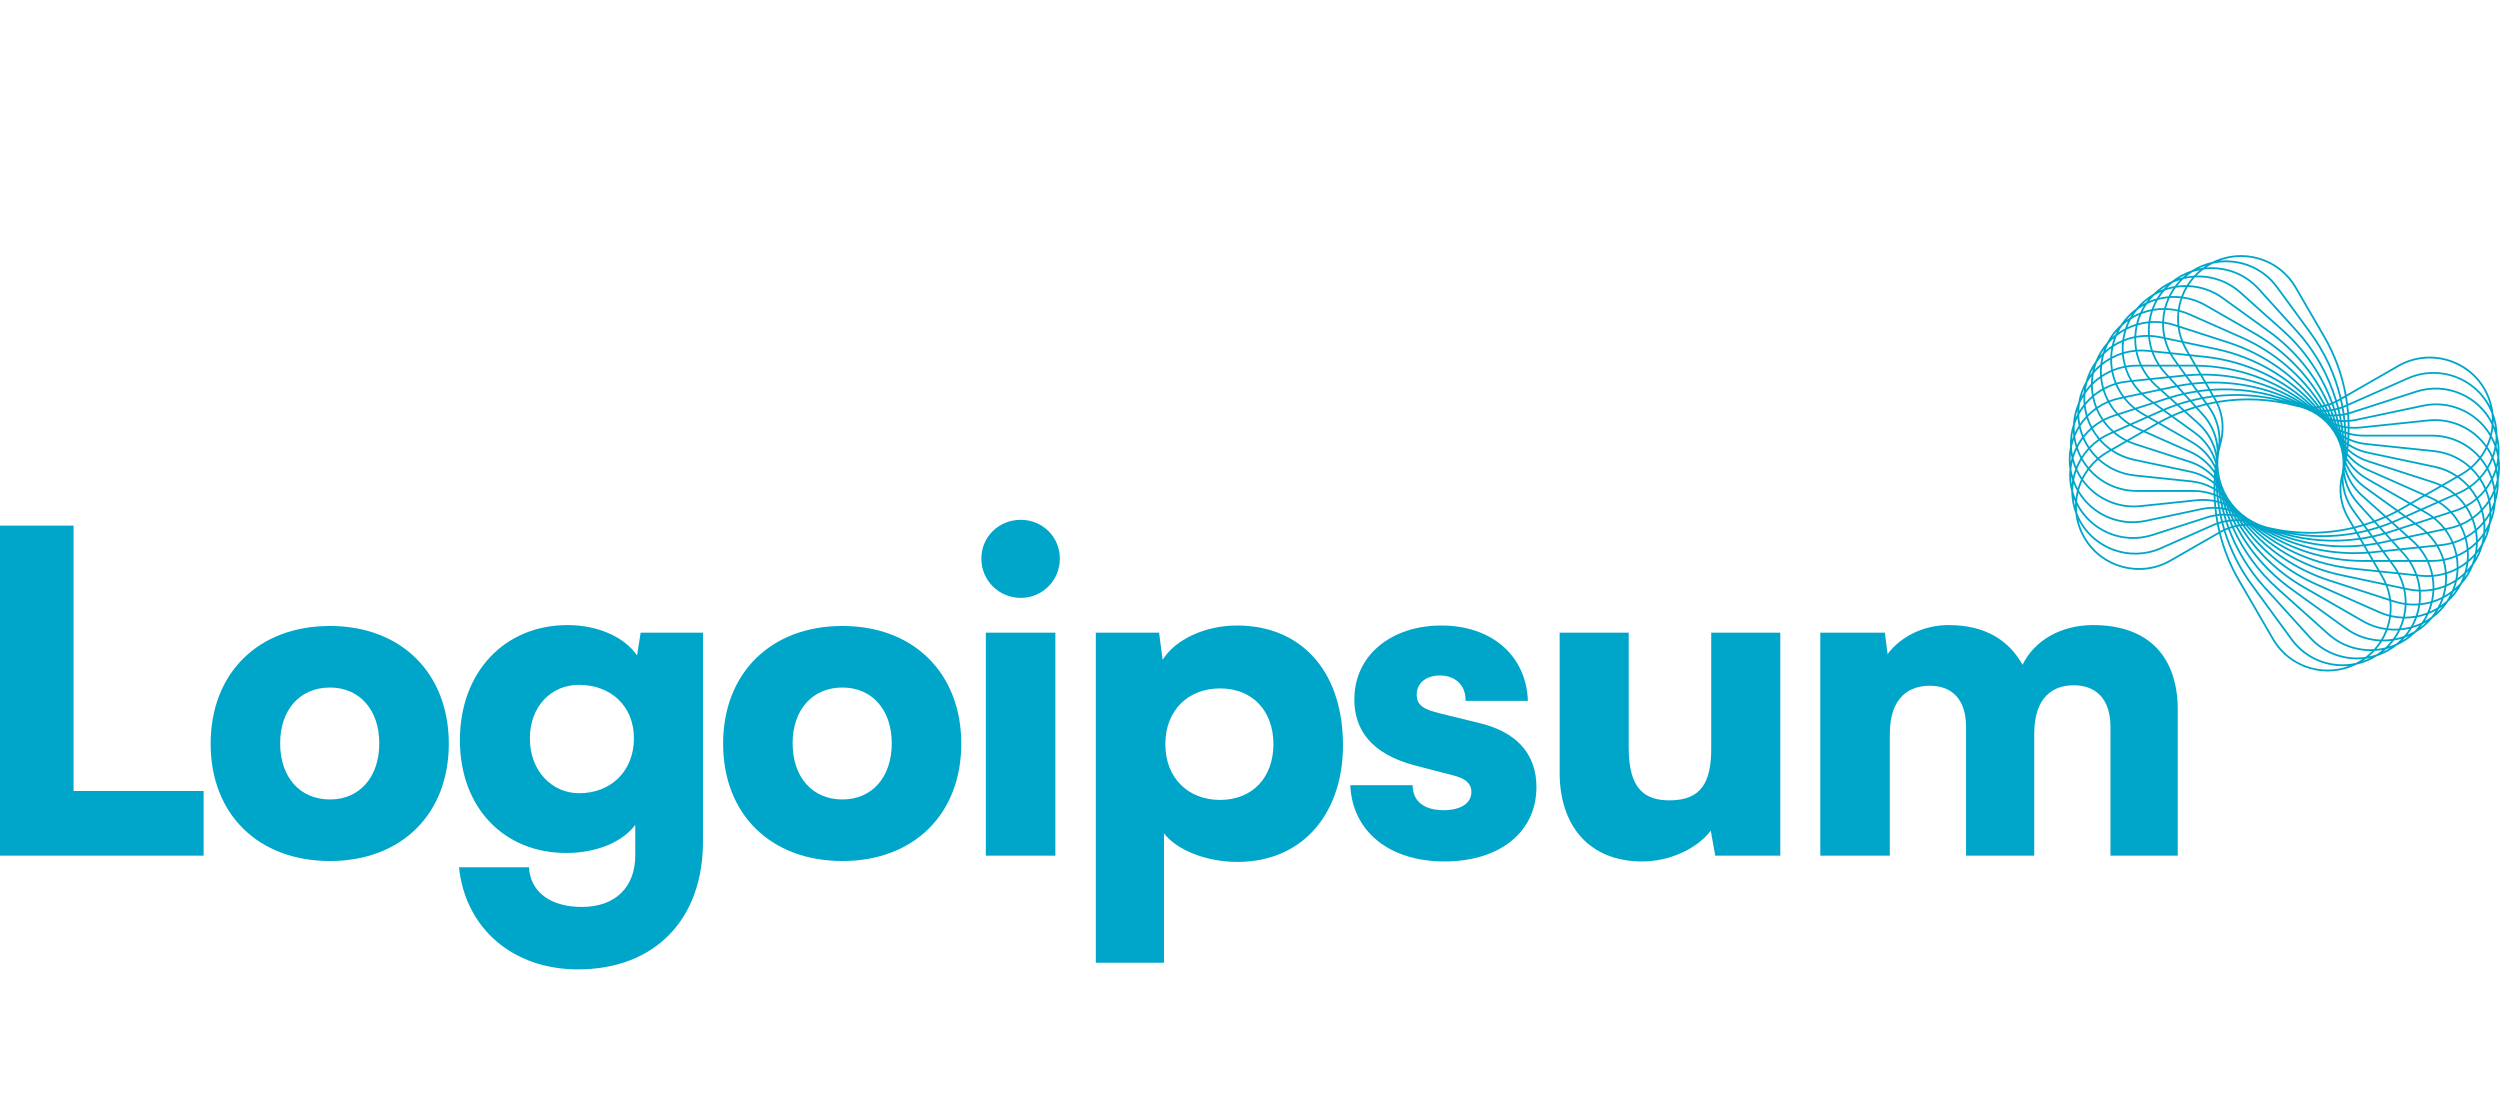 <svg width="98" height="43" viewBox="0 0 98 43" fill="none" xmlns="http://www.w3.org/2000/svg">
<g clip-path="url(#clip0_54_6999)">
<path fill-rule="evenodd" clip-rule="evenodd" d="M92.604 25.838C91.85 25.9 91.077 25.624 90.531 25.022L88.74 23.043C88.127 22.366 87.656 21.587 87.341 20.75C87.307 20.764 87.272 20.778 87.237 20.794C87.467 21.539 87.82 22.248 88.289 22.89L89.863 25.045C90.447 25.845 91.432 26.184 92.345 25.988C92.385 25.968 92.423 25.948 92.462 25.925C92.511 25.898 92.558 25.868 92.604 25.838ZM92.723 25.753C91.952 25.857 91.145 25.592 90.585 24.974L88.793 22.995C88.187 22.326 87.72 21.554 87.409 20.726C87.439 20.715 87.468 20.706 87.499 20.697C87.906 21.603 88.502 22.424 89.257 23.1L91.247 24.882C91.743 25.326 92.368 25.537 92.986 25.521C92.906 25.604 92.817 25.681 92.723 25.753ZM92.751 25.821C92.709 25.852 92.666 25.883 92.621 25.912C92.718 25.879 92.813 25.84 92.906 25.794C92.855 25.805 92.803 25.814 92.751 25.821ZM93.153 25.654C93.059 25.685 92.964 25.71 92.868 25.729C92.947 25.662 93.021 25.591 93.09 25.516C93.192 25.51 93.294 25.497 93.394 25.478C93.351 25.513 93.308 25.547 93.263 25.58C93.226 25.606 93.19 25.631 93.153 25.654ZM93.184 25.72C92.929 25.883 92.653 25.995 92.37 26.056C91.193 26.646 89.743 26.225 89.075 25.075L87.736 22.77C87.398 22.187 87.147 21.565 86.986 20.924L85.1 22.007C83.901 22.695 82.369 22.287 81.677 21.095C81.499 20.788 81.394 20.458 81.356 20.127C81.249 19.844 81.196 19.552 81.195 19.265C81.117 18.972 81.096 18.677 81.124 18.39C81.078 18.092 81.088 17.796 81.146 17.514C81.132 17.212 81.172 16.919 81.26 16.644C81.277 16.342 81.349 16.054 81.465 15.791C81.514 15.492 81.615 15.214 81.759 14.963C81.839 14.672 81.969 14.405 82.137 14.171C82.248 13.89 82.405 13.638 82.597 13.423C82.736 13.155 82.919 12.921 83.133 12.727C83.3 12.474 83.506 12.261 83.739 12.09C83.932 11.856 84.159 11.665 84.409 11.519C84.625 11.306 84.871 11.14 85.135 11.022C85.373 10.832 85.635 10.693 85.91 10.602C86.166 10.439 86.442 10.327 86.724 10.265C87.902 9.676 89.352 10.097 90.019 11.246L91.135 13.169C91.553 13.888 91.838 14.667 91.984 15.469L93.995 14.314C95.194 13.626 96.726 14.034 97.418 15.226C97.596 15.533 97.701 15.863 97.739 16.194C97.846 16.477 97.899 16.768 97.9 17.056C97.978 17.349 97.999 17.644 97.971 17.93C98.017 18.23 98.007 18.526 97.949 18.808C97.963 19.11 97.922 19.403 97.835 19.677C97.817 19.979 97.746 20.267 97.63 20.53C97.581 20.829 97.48 21.107 97.337 21.357C97.256 21.649 97.126 21.916 96.958 22.15C96.848 22.431 96.691 22.683 96.498 22.898C96.358 23.167 96.175 23.401 95.962 23.595C95.795 23.848 95.589 24.061 95.355 24.232C95.163 24.466 94.935 24.657 94.685 24.802C94.469 25.015 94.223 25.181 93.959 25.3C93.722 25.489 93.459 25.629 93.184 25.72ZM93.69 25.403C93.603 25.458 93.512 25.507 93.419 25.55C93.461 25.516 93.5 25.482 93.539 25.446C93.59 25.433 93.64 25.419 93.69 25.403ZM94.175 25.107C94.262 25.055 94.347 24.997 94.429 24.933C94.381 24.954 94.333 24.973 94.284 24.991C94.248 25.03 94.213 25.069 94.175 25.107ZM94.142 25.038C94.104 25.077 94.064 25.116 94.022 25.153C93.989 25.183 93.956 25.211 93.921 25.238C93.831 25.279 93.739 25.313 93.645 25.342C93.717 25.267 93.783 25.189 93.844 25.108C93.945 25.09 94.044 25.067 94.142 25.038ZM94.378 24.877C94.468 24.838 94.556 24.794 94.641 24.745C94.672 24.714 94.703 24.682 94.732 24.65C94.77 24.608 94.805 24.566 94.84 24.523C94.746 24.562 94.649 24.596 94.551 24.623C94.499 24.71 94.441 24.795 94.378 24.877ZM94.45 24.649C94.388 24.747 94.318 24.841 94.241 24.93C94.131 24.969 94.018 25.001 93.904 25.024C93.973 24.923 94.035 24.817 94.087 24.708C94.21 24.697 94.331 24.677 94.45 24.649ZM94.602 24.533C94.713 24.498 94.822 24.456 94.927 24.405C94.994 24.308 95.054 24.207 95.106 24.104C94.99 24.145 94.871 24.177 94.751 24.2C94.71 24.314 94.66 24.425 94.602 24.533ZM94.669 24.215C94.623 24.334 94.568 24.45 94.504 24.562C94.379 24.596 94.251 24.619 94.122 24.633C94.178 24.508 94.223 24.378 94.257 24.247C94.396 24.247 94.534 24.236 94.669 24.215ZM94.696 24.137C94.742 24.004 94.776 23.868 94.797 23.73C94.645 23.74 94.491 23.737 94.335 23.719C94.33 23.872 94.309 24.025 94.275 24.175C94.417 24.175 94.558 24.162 94.696 24.137ZM94.778 24.122C94.82 23.991 94.851 23.858 94.871 23.724C95.009 23.71 95.144 23.685 95.277 23.649C95.244 23.772 95.202 23.894 95.149 24.012C95.028 24.058 94.904 24.095 94.778 24.122ZM95.203 24.068C95.16 24.16 95.112 24.25 95.057 24.338C95.143 24.29 95.226 24.237 95.306 24.18C95.333 24.146 95.36 24.111 95.386 24.075C95.419 24.03 95.45 23.984 95.48 23.938C95.39 23.986 95.298 24.03 95.203 24.068ZM95.554 23.812C95.455 23.873 95.351 23.927 95.244 23.973C95.291 23.86 95.328 23.744 95.357 23.626C95.475 23.59 95.589 23.546 95.7 23.494C95.66 23.602 95.611 23.708 95.554 23.812ZM95.608 23.863C95.582 23.908 95.555 23.954 95.526 23.998C95.601 23.929 95.672 23.855 95.738 23.775C95.695 23.806 95.652 23.835 95.608 23.863ZM95.907 23.548C95.834 23.614 95.757 23.675 95.676 23.731C95.722 23.638 95.76 23.544 95.793 23.447C95.883 23.4 95.97 23.347 96.055 23.289C96.03 23.339 96.004 23.387 95.976 23.436C95.954 23.474 95.93 23.511 95.907 23.548ZM96.107 23.345C96.174 23.268 96.237 23.187 96.294 23.101C96.255 23.136 96.215 23.169 96.174 23.201C96.153 23.25 96.131 23.297 96.107 23.345ZM96.228 23.064C96.263 22.966 96.292 22.868 96.314 22.769C96.399 22.713 96.48 22.651 96.558 22.585C96.539 22.636 96.518 22.688 96.495 22.739C96.477 22.779 96.458 22.819 96.438 22.857C96.372 22.931 96.302 22.999 96.228 23.064ZM96.115 23.156C96.161 23.047 96.198 22.937 96.227 22.825C96.122 22.889 96.013 22.944 95.9 22.992C95.883 23.112 95.858 23.232 95.824 23.349C95.925 23.292 96.022 23.227 96.115 23.156ZM95.734 23.397C95.773 23.274 95.803 23.149 95.823 23.023C95.695 23.073 95.563 23.112 95.427 23.14C95.421 23.276 95.404 23.411 95.376 23.545C95.499 23.506 95.619 23.456 95.734 23.397ZM95.297 23.569C95.328 23.432 95.347 23.293 95.354 23.153C95.204 23.18 95.05 23.193 94.893 23.191C94.904 23.344 94.9 23.498 94.881 23.651C95.023 23.636 95.161 23.608 95.297 23.569ZM94.808 23.657C94.828 23.502 94.832 23.345 94.821 23.189C94.681 23.183 94.54 23.166 94.399 23.136L94.285 23.112C94.322 23.289 94.34 23.468 94.337 23.647C94.495 23.666 94.653 23.669 94.808 23.657ZM94.266 23.637C94.267 23.456 94.248 23.274 94.208 23.096L93.596 22.966C93.661 23.141 93.705 23.32 93.729 23.499L93.872 23.545C94.002 23.587 94.134 23.618 94.266 23.637ZM93.653 23.474C93.627 23.297 93.58 23.12 93.512 22.949L91.78 22.582C90.389 22.288 89.128 21.595 88.144 20.603C88.136 20.603 88.129 20.603 88.121 20.603C88.967 21.58 90.072 22.317 91.326 22.722L93.653 23.474ZM88.029 20.606C88.888 21.614 90.019 22.375 91.303 22.79L93.663 23.553C93.685 23.735 93.685 23.918 93.664 24.098C93.535 24.065 93.407 24.021 93.282 23.965L90.836 22.882C89.696 22.377 88.719 21.59 87.992 20.608C88.004 20.607 88.016 20.607 88.029 20.606ZM88.061 20.533C88.066 20.533 88.07 20.533 88.075 20.533C88.051 20.508 88.028 20.483 88.004 20.459C88.002 20.458 88 20.458 87.998 20.458C88.019 20.483 88.04 20.508 88.061 20.533ZM87.895 20.444C87.92 20.475 87.945 20.507 87.971 20.538C87.962 20.538 87.952 20.539 87.942 20.54C87.918 20.507 87.895 20.475 87.872 20.442C87.88 20.442 87.887 20.443 87.895 20.444ZM88.248 20.606C89.214 21.56 90.443 22.227 91.795 22.512L93.479 22.868C93.442 22.784 93.4 22.701 93.353 22.62L93.244 22.432L92.233 22.326C90.75 22.171 89.364 21.565 88.254 20.606C88.252 20.606 88.25 20.606 88.248 20.606ZM88.47 20.693C89.539 21.561 90.847 22.109 92.24 22.255L93.2 22.355L93.007 22.024H92.656C91.145 22.024 89.684 21.553 88.47 20.693ZM93.09 22.024L93.288 22.364L93.952 22.434C93.907 22.354 93.856 22.276 93.801 22.2L93.672 22.024H93.09ZM93.621 21.953H93.049L92.899 21.694C92.947 21.69 92.996 21.685 93.045 21.68L93.394 21.643L93.621 21.953ZM93.761 22.024L93.859 22.158C93.926 22.25 93.987 22.345 94.039 22.443L94.674 22.509C94.612 22.341 94.529 22.178 94.427 22.024H93.761ZM94.378 21.953H93.71L93.477 21.635L94.056 21.574L94.202 21.735C94.265 21.805 94.324 21.878 94.378 21.953ZM94.512 22.024C94.613 22.182 94.693 22.347 94.754 22.518L94.903 22.533C95.039 22.548 95.175 22.55 95.307 22.542C95.271 22.365 95.214 22.191 95.138 22.024H94.512ZM95.103 21.953H94.465C94.402 21.861 94.332 21.772 94.255 21.688L94.144 21.565L94.806 21.496C94.924 21.639 95.023 21.792 95.103 21.953ZM95.217 22.024C95.29 22.19 95.344 22.362 95.38 22.537C95.538 22.523 95.693 22.493 95.842 22.45C95.829 22.294 95.801 22.139 95.758 21.989C95.62 22.012 95.478 22.024 95.333 22.024H95.217ZM95.737 21.92C95.605 21.941 95.471 21.953 95.333 21.953H95.184C95.105 21.789 95.008 21.633 94.892 21.487L95.514 21.422C95.607 21.58 95.682 21.747 95.737 21.92ZM95.829 21.976C95.871 22.123 95.899 22.275 95.913 22.428C96.048 22.384 96.178 22.328 96.302 22.262C96.304 22.122 96.294 21.982 96.271 21.844C96.13 21.901 95.982 21.945 95.829 21.976ZM96.258 21.772C96.115 21.831 95.964 21.876 95.808 21.907C95.754 21.736 95.682 21.571 95.592 21.414L95.708 21.402C95.851 21.387 95.991 21.36 96.126 21.322C96.185 21.468 96.229 21.618 96.258 21.772ZM96.339 21.815C96.362 21.949 96.374 22.086 96.374 22.223C96.486 22.158 96.593 22.085 96.693 22.004C96.707 21.875 96.71 21.747 96.702 21.62C96.588 21.694 96.466 21.76 96.339 21.815ZM96.696 21.538C96.58 21.616 96.456 21.685 96.326 21.743C96.296 21.592 96.252 21.445 96.195 21.302C96.345 21.256 96.487 21.196 96.622 21.125C96.659 21.259 96.684 21.398 96.696 21.538ZM96.771 21.573C96.781 21.694 96.781 21.816 96.771 21.938C96.859 21.861 96.941 21.778 97.016 21.689C97.038 21.573 97.051 21.457 97.056 21.342C96.967 21.426 96.872 21.503 96.771 21.573ZM97.058 21.24C96.967 21.331 96.868 21.415 96.764 21.491C96.749 21.355 96.723 21.22 96.686 21.089C96.807 21.021 96.92 20.943 97.027 20.857C97.047 20.983 97.058 21.111 97.058 21.24ZM97.13 21.269C97.129 21.371 97.121 21.473 97.107 21.575C97.166 21.497 97.221 21.415 97.27 21.33C97.281 21.288 97.292 21.245 97.3 21.202C97.312 21.147 97.322 21.093 97.33 21.038C97.268 21.119 97.201 21.196 97.13 21.269ZM97.346 20.893C97.28 20.989 97.208 21.081 97.129 21.166C97.125 21.044 97.112 20.923 97.091 20.804C97.183 20.723 97.27 20.636 97.349 20.544C97.357 20.659 97.356 20.776 97.346 20.893ZM97.416 20.918C97.412 20.97 97.405 21.023 97.397 21.075C97.437 20.982 97.471 20.885 97.5 20.785C97.473 20.831 97.445 20.875 97.416 20.918ZM97.56 20.51C97.52 20.599 97.475 20.686 97.425 20.77C97.428 20.667 97.425 20.565 97.415 20.464C97.478 20.384 97.537 20.301 97.59 20.214C97.587 20.269 97.584 20.324 97.578 20.38C97.573 20.423 97.567 20.467 97.56 20.51ZM97.66 20.243C97.69 20.146 97.714 20.047 97.732 19.945C97.71 19.992 97.687 20.039 97.663 20.085C97.664 20.137 97.663 20.19 97.66 20.243ZM97.656 19.937C97.697 19.849 97.733 19.758 97.763 19.664C97.766 19.621 97.767 19.577 97.767 19.533C97.767 19.477 97.765 19.422 97.761 19.367C97.718 19.459 97.669 19.548 97.615 19.634C97.634 19.733 97.649 19.834 97.656 19.937ZM97.591 19.533C97.651 19.433 97.703 19.329 97.747 19.222C97.732 19.105 97.709 18.99 97.677 18.879C97.618 18.986 97.552 19.089 97.478 19.186C97.524 19.298 97.562 19.414 97.591 19.533ZM97.427 19.252C97.474 19.371 97.51 19.494 97.538 19.62C97.468 19.728 97.389 19.83 97.303 19.926C97.26 19.796 97.206 19.67 97.143 19.549C97.246 19.457 97.341 19.358 97.427 19.252ZM97.445 19.11C97.522 19.006 97.589 18.896 97.647 18.781C97.607 18.659 97.557 18.54 97.498 18.427C97.424 18.541 97.34 18.65 97.247 18.752C97.323 18.865 97.389 18.985 97.445 19.11ZM97.197 18.806C97.273 18.923 97.34 19.047 97.396 19.176C97.31 19.286 97.213 19.39 97.108 19.484C97.032 19.35 96.945 19.223 96.846 19.105C96.974 19.015 97.091 18.915 97.197 18.806ZM97.206 18.691C97.3 18.586 97.385 18.473 97.46 18.355C97.39 18.232 97.311 18.115 97.222 18.007C97.128 18.127 97.023 18.239 96.905 18.341C97.016 18.448 97.117 18.566 97.206 18.691ZM96.85 18.388C96.964 18.497 97.066 18.616 97.155 18.745C97.049 18.857 96.929 18.959 96.799 19.05C96.681 18.916 96.547 18.794 96.4 18.688L96.501 18.63C96.626 18.558 96.743 18.477 96.85 18.388ZM96.853 18.292C96.973 18.188 97.08 18.073 97.175 17.951C96.729 17.437 96.069 17.113 95.333 17.113H92.656C92.466 17.113 92.278 17.089 92.097 17.043C92.094 17.093 92.092 17.142 92.089 17.192C92.299 17.285 92.524 17.346 92.757 17.37L95.419 17.648C95.976 17.707 96.471 17.942 96.853 18.292ZM92.084 17.268C92.293 17.358 92.517 17.417 92.749 17.441L95.412 17.72C95.949 17.776 96.427 18.002 96.798 18.338C96.695 18.423 96.584 18.5 96.465 18.568L96.335 18.642C96.073 18.463 95.772 18.331 95.441 18.262L92.822 17.708C92.553 17.651 92.299 17.545 92.073 17.398C92.077 17.355 92.08 17.311 92.084 17.268ZM92.019 17.159C92.021 17.114 92.023 17.069 92.025 17.024C92.009 17.019 91.992 17.014 91.976 17.009C91.978 17.053 91.979 17.096 91.979 17.14C91.992 17.146 92.005 17.153 92.019 17.159ZM91.98 17.22C91.991 17.226 92.002 17.231 92.014 17.236C92.011 17.275 92.008 17.313 92.005 17.352C91.997 17.346 91.988 17.34 91.979 17.334C91.98 17.296 91.98 17.258 91.98 17.22ZM91.906 17.101C91.905 17.062 91.905 17.024 91.903 16.985C91.891 16.981 91.879 16.977 91.868 16.973C91.872 17.01 91.876 17.048 91.879 17.085C91.888 17.091 91.897 17.096 91.906 17.101ZM91.887 17.172C91.894 17.176 91.901 17.18 91.908 17.183C91.908 17.215 91.908 17.247 91.908 17.279C91.903 17.276 91.898 17.272 91.894 17.268C91.891 17.236 91.889 17.204 91.887 17.172ZM91.803 17.039C91.799 17.007 91.796 16.975 91.792 16.943C91.785 16.94 91.778 16.937 91.77 16.934C91.776 16.966 91.782 16.998 91.787 17.029C91.792 17.033 91.797 17.036 91.803 17.039ZM91.803 17.124C91.806 17.125 91.808 17.127 91.811 17.128C91.813 17.153 91.815 17.178 91.817 17.203L91.815 17.202C91.812 17.176 91.808 17.15 91.803 17.124ZM91.704 16.973C91.7 16.948 91.695 16.924 91.69 16.899C91.688 16.898 91.685 16.896 91.682 16.895C91.689 16.921 91.696 16.946 91.702 16.972L91.704 16.973ZM91.656 16.803C91.662 16.806 91.667 16.808 91.672 16.811C91.666 16.779 91.659 16.748 91.652 16.717C91.644 16.715 91.637 16.712 91.629 16.71C91.639 16.741 91.647 16.772 91.656 16.803ZM91.546 16.683C91.553 16.707 91.561 16.731 91.567 16.756L91.566 16.754C91.556 16.73 91.547 16.705 91.537 16.68C91.54 16.681 91.543 16.682 91.546 16.683ZM91.604 16.627C91.614 16.63 91.624 16.633 91.633 16.636C91.625 16.599 91.615 16.561 91.606 16.524C91.594 16.522 91.581 16.52 91.569 16.519C91.581 16.555 91.592 16.591 91.604 16.627ZM91.488 16.506C91.499 16.536 91.509 16.567 91.519 16.597C91.513 16.595 91.507 16.593 91.502 16.591C91.49 16.561 91.478 16.531 91.465 16.501C91.473 16.503 91.481 16.504 91.488 16.506ZM91.543 16.442C91.558 16.445 91.572 16.447 91.587 16.449C91.575 16.405 91.563 16.362 91.551 16.318C91.533 16.319 91.517 16.319 91.499 16.319C91.514 16.36 91.529 16.401 91.543 16.442ZM91.423 16.319C91.436 16.355 91.449 16.391 91.462 16.428C91.451 16.426 91.442 16.424 91.431 16.422C91.416 16.387 91.401 16.352 91.385 16.318C91.398 16.318 91.41 16.319 91.423 16.319ZM91.473 16.248C91.492 16.248 91.511 16.248 91.53 16.247C91.515 16.197 91.499 16.147 91.484 16.097C91.462 16.101 91.441 16.105 91.419 16.109C91.438 16.155 91.456 16.201 91.473 16.248ZM91.346 16.12C91.363 16.162 91.379 16.204 91.395 16.247C91.381 16.246 91.366 16.245 91.352 16.244C91.333 16.205 91.315 16.166 91.296 16.127C91.312 16.125 91.329 16.122 91.346 16.12ZM91.391 16.041C91.415 16.037 91.438 16.033 91.461 16.028C91.442 15.971 91.422 15.913 91.401 15.856C91.376 15.866 91.35 15.875 91.324 15.884C91.347 15.936 91.369 15.988 91.391 16.041ZM91.256 15.907C91.277 15.955 91.298 16.003 91.318 16.052C91.299 16.054 91.281 16.056 91.261 16.058C91.239 16.014 91.216 15.97 91.193 15.925C91.214 15.92 91.235 15.913 91.256 15.907ZM91.296 15.819C91.323 15.809 91.35 15.799 91.377 15.789C90.979 14.721 90.325 13.754 89.459 12.978L87.799 11.493C87.298 11.044 86.662 10.841 86.038 10.875C85.951 10.971 85.873 11.073 85.803 11.18C86.273 11.203 86.741 11.358 87.15 11.653L88.956 12.958C89.982 13.699 90.784 14.689 91.296 15.819ZM85.76 11.25C86.229 11.265 86.699 11.416 87.108 11.711L88.914 13.016C89.927 13.748 90.72 14.725 91.227 15.841C91.204 15.848 91.181 15.855 91.159 15.861C90.529 14.697 89.582 13.719 88.413 13.048L86.479 11.938C86.192 11.773 85.885 11.671 85.576 11.628C85.626 11.497 85.687 11.371 85.76 11.25ZM85.72 11.177C85.784 11.075 85.856 10.976 85.936 10.882C85.82 10.894 85.704 10.913 85.59 10.941C85.504 11.022 85.425 11.108 85.353 11.198C85.474 11.182 85.597 11.175 85.72 11.177ZM85.291 11.279C85.419 11.259 85.548 11.249 85.677 11.249C85.609 11.367 85.551 11.491 85.503 11.619C85.365 11.604 85.227 11.6 85.09 11.607C85.148 11.494 85.215 11.384 85.291 11.279ZM85.25 11.214C85.311 11.132 85.377 11.054 85.449 10.98C85.355 11.008 85.264 11.043 85.174 11.083C85.139 11.111 85.105 11.139 85.072 11.168C85.031 11.206 84.991 11.244 84.952 11.284C85.05 11.254 85.15 11.231 85.25 11.214ZM84.853 11.392C84.963 11.352 85.076 11.321 85.19 11.298C85.121 11.399 85.06 11.505 85.007 11.614C84.885 11.624 84.763 11.644 84.644 11.672C84.706 11.575 84.776 11.481 84.853 11.392ZM84.811 11.331C84.846 11.291 84.882 11.252 84.919 11.215C84.832 11.267 84.747 11.325 84.666 11.389C84.714 11.368 84.762 11.348 84.811 11.331ZM84.453 11.576C84.539 11.527 84.627 11.483 84.717 11.445C84.653 11.527 84.595 11.611 84.543 11.698C84.445 11.726 84.349 11.76 84.255 11.799C84.289 11.756 84.325 11.713 84.362 11.672C84.392 11.639 84.422 11.607 84.453 11.576ZM84.215 11.734C84.133 11.795 84.055 11.861 83.98 11.934C84.026 11.908 84.072 11.883 84.12 11.86C84.15 11.817 84.181 11.775 84.215 11.734ZM84.037 11.984C83.951 12.031 83.869 12.084 83.789 12.142C83.761 12.176 83.734 12.211 83.708 12.246C83.675 12.291 83.644 12.337 83.615 12.384C83.705 12.335 83.797 12.291 83.892 12.254C83.934 12.162 83.983 12.072 84.037 11.984ZM83.851 12.348C83.744 12.395 83.64 12.449 83.541 12.51C83.484 12.613 83.435 12.72 83.395 12.828C83.505 12.775 83.62 12.731 83.737 12.695C83.767 12.578 83.804 12.462 83.851 12.348ZM83.817 12.672C83.85 12.549 83.893 12.428 83.946 12.31C84.066 12.263 84.19 12.227 84.317 12.2C84.274 12.33 84.243 12.463 84.223 12.598C84.085 12.611 83.95 12.636 83.817 12.672ZM83.719 12.776C83.596 12.816 83.476 12.866 83.361 12.924C83.321 13.047 83.292 13.172 83.272 13.298C83.4 13.249 83.532 13.21 83.667 13.182C83.674 13.046 83.691 12.91 83.719 12.776ZM83.74 13.168C83.747 13.028 83.767 12.889 83.798 12.752C83.933 12.713 84.072 12.686 84.213 12.671C84.195 12.823 84.191 12.977 84.201 13.13C84.044 13.129 83.891 13.141 83.74 13.168ZM83.666 13.255C83.526 13.285 83.391 13.326 83.261 13.379C83.244 13.519 83.24 13.659 83.247 13.799C83.394 13.757 83.546 13.728 83.701 13.714C83.675 13.562 83.663 13.409 83.666 13.255ZM83.774 13.708C83.746 13.554 83.734 13.397 83.738 13.241C83.89 13.213 84.047 13.2 84.206 13.202C84.224 13.38 84.259 13.557 84.315 13.729L84.199 13.717C84.055 13.702 83.913 13.699 83.774 13.708ZM83.715 13.784C83.556 13.799 83.401 13.828 83.252 13.872C83.266 14.028 83.294 14.182 83.337 14.333C83.475 14.309 83.617 14.297 83.761 14.297L83.878 14.297C83.804 14.132 83.75 13.96 83.715 13.784ZM83.957 14.297C83.88 14.13 83.823 13.956 83.787 13.779C83.92 13.771 84.055 13.774 84.192 13.788L84.34 13.803C84.401 13.974 84.482 14.14 84.582 14.297H83.957ZM83.91 14.368H83.761C83.624 14.368 83.489 14.38 83.358 14.402C83.413 14.574 83.487 14.741 83.581 14.899L84.203 14.834C84.087 14.688 83.99 14.532 83.91 14.368ZM84.288 14.825C84.17 14.683 84.071 14.529 83.991 14.368H84.629C84.692 14.46 84.762 14.549 84.839 14.634L84.949 14.756L84.288 14.825ZM84.258 14.9L83.623 14.967C83.719 15.118 83.834 15.261 83.966 15.39L84.617 15.253L84.494 15.143C84.409 15.066 84.33 14.985 84.258 14.9ZM84.704 15.234L84.542 15.09C84.472 15.027 84.406 14.96 84.345 14.891L85.009 14.822L85.273 15.114C85.27 15.115 85.267 15.115 85.264 15.116L84.704 15.234ZM84.683 15.312L84.029 15.45C84.098 15.512 84.17 15.571 84.247 15.627L84.423 15.754L84.967 15.578C84.971 15.577 84.974 15.576 84.977 15.575L84.683 15.312ZM85.056 15.55L84.77 15.294L85.279 15.186C85.296 15.182 85.313 15.179 85.329 15.176L85.548 15.417C85.382 15.455 85.219 15.5 85.056 15.55ZM85.039 15.63C85.022 15.636 85.006 15.641 84.99 15.646L84.495 15.806L84.807 16.031C84.963 15.964 85.121 15.903 85.281 15.848L85.039 15.63ZM85.359 15.821L85.119 15.606C85.279 15.557 85.44 15.514 85.603 15.477L85.795 15.691C85.649 15.729 85.503 15.773 85.359 15.821ZM85.342 15.902C85.185 15.956 85.028 16.015 84.874 16.08L85.136 16.269C85.275 16.206 85.415 16.148 85.556 16.094L85.342 15.902ZM85.632 16.066L85.421 15.876C85.563 15.83 85.705 15.788 85.85 15.75L86.018 15.936C85.888 15.976 85.76 16.019 85.632 16.066ZM85.616 16.148C85.477 16.2 85.339 16.257 85.203 16.318L86.053 16.932C86.431 17.205 86.713 17.586 86.865 18.019C86.866 18.014 86.867 18.008 86.868 18.003C86.805 17.475 86.552 16.986 86.153 16.628L85.616 16.148ZM86.84 18.18C86.708 17.704 86.417 17.283 86.011 16.989L85.128 16.352C84.977 16.421 84.828 16.497 84.681 16.577L85.943 17.302C86.327 17.522 86.635 17.847 86.833 18.234C86.835 18.216 86.838 18.198 86.84 18.18ZM86.817 18.365C86.628 17.947 86.311 17.596 85.907 17.363L84.608 16.618C84.593 16.626 84.578 16.635 84.564 16.643L84.113 16.902L85.873 17.681C86.251 17.849 86.573 18.114 86.808 18.445C86.811 18.419 86.814 18.392 86.817 18.365ZM86.797 18.557C86.566 18.203 86.237 17.92 85.843 17.746L84.036 16.946L83.458 17.278C83.542 17.316 83.629 17.35 83.719 17.379L85.842 18.065C86.206 18.183 86.53 18.388 86.789 18.659C86.792 18.625 86.794 18.591 86.797 18.557ZM86.782 18.757C86.525 18.471 86.194 18.254 85.82 18.134L83.697 17.447C83.588 17.412 83.483 17.37 83.382 17.322L82.829 17.639C83.077 17.803 83.36 17.924 83.669 17.989L85.853 18.451C86.192 18.523 86.507 18.67 86.776 18.878C86.778 18.838 86.78 18.797 86.782 18.757ZM86.846 18.934C86.847 18.901 86.849 18.869 86.85 18.836C86.851 18.838 86.853 18.839 86.854 18.841C86.855 18.875 86.855 18.909 86.856 18.943C86.853 18.94 86.849 18.937 86.846 18.934ZM86.773 18.967C86.504 18.748 86.184 18.594 85.838 18.521L83.654 18.059C83.323 17.99 83.022 17.858 82.76 17.679L82.63 17.753C82.511 17.822 82.4 17.899 82.297 17.983C82.668 18.319 83.146 18.545 83.683 18.602L85.903 18.834C86.211 18.866 86.505 18.959 86.77 19.106C86.771 19.059 86.771 19.013 86.773 18.967ZM86.842 19.147C86.842 19.107 86.842 19.066 86.844 19.026C86.849 19.031 86.855 19.036 86.86 19.041C86.862 19.082 86.864 19.122 86.867 19.162C86.859 19.157 86.85 19.152 86.842 19.147ZM86.77 19.188C86.504 19.035 86.207 18.937 85.896 18.905L83.675 18.673C83.119 18.614 82.624 18.379 82.242 18.029C82.122 18.134 82.015 18.248 81.92 18.37C82.366 18.884 83.026 19.209 83.761 19.209H85.994C86.261 19.209 86.525 19.256 86.771 19.345C86.77 19.293 86.77 19.24 86.77 19.188ZM86.844 19.372C86.843 19.325 86.842 19.278 86.842 19.231C86.852 19.237 86.863 19.244 86.873 19.251C86.876 19.297 86.881 19.343 86.885 19.389C86.871 19.384 86.858 19.378 86.844 19.372ZM86.774 19.422C86.527 19.329 86.263 19.28 85.994 19.28H83.761C83.01 19.28 82.335 18.951 81.876 18.429C81.792 18.544 81.72 18.665 81.658 18.79C82.15 19.484 82.995 19.899 83.904 19.804L86.124 19.572C86.345 19.549 86.567 19.559 86.782 19.599C86.778 19.54 86.776 19.481 86.774 19.422ZM86.855 19.614C86.852 19.559 86.849 19.505 86.847 19.451C86.862 19.457 86.878 19.464 86.893 19.471C86.898 19.523 86.905 19.575 86.911 19.627C86.893 19.622 86.874 19.618 86.855 19.614ZM86.786 19.673C86.573 19.631 86.352 19.62 86.131 19.643L83.911 19.875C82.99 19.972 82.133 19.559 81.624 18.865C81.571 18.982 81.528 19.104 81.495 19.228C82.008 20.11 83.05 20.605 84.107 20.382L86.291 19.92C86.461 19.885 86.632 19.868 86.803 19.871C86.797 19.805 86.791 19.739 86.786 19.673ZM86.876 19.874C86.87 19.812 86.864 19.75 86.86 19.688C86.881 19.693 86.901 19.698 86.922 19.703C86.93 19.762 86.939 19.82 86.948 19.878C86.924 19.876 86.9 19.875 86.876 19.874ZM86.811 19.943C86.643 19.939 86.473 19.955 86.306 19.99L84.122 20.452C83.06 20.677 82.011 20.195 81.471 19.327C81.445 19.44 81.428 19.555 81.42 19.671C81.935 20.756 83.193 21.316 84.371 20.935L86.494 20.249C86.607 20.213 86.722 20.185 86.838 20.167C86.828 20.092 86.819 20.018 86.811 19.943ZM86.909 20.157C86.9 20.087 86.891 20.016 86.883 19.946C86.909 19.947 86.935 19.949 86.961 19.951C86.972 20.017 86.984 20.082 86.998 20.147C86.968 20.15 86.939 20.153 86.909 20.157ZM86.848 20.238C86.736 20.256 86.625 20.282 86.516 20.317L84.393 21.003C83.223 21.381 81.976 20.857 81.413 19.817C81.412 19.915 81.416 20.012 81.427 20.11C81.442 20.151 81.459 20.191 81.477 20.232C82.024 21.453 83.463 22.002 84.691 21.458L86.73 20.555C86.783 20.532 86.837 20.511 86.891 20.491C86.875 20.407 86.861 20.322 86.848 20.238ZM86.96 20.468C86.945 20.388 86.931 20.308 86.92 20.227C86.95 20.224 86.982 20.22 87.013 20.218C87.028 20.291 87.046 20.364 87.064 20.438C87.029 20.447 86.994 20.457 86.96 20.468ZM86.905 20.562C86.856 20.58 86.807 20.599 86.759 20.621L84.72 21.524C83.5 22.064 82.078 21.556 81.474 20.39C81.527 20.62 81.615 20.845 81.739 21.059C82.411 22.217 83.9 22.613 85.064 21.945L86.968 20.852C86.945 20.756 86.924 20.659 86.905 20.562ZM87.033 20.815C87.011 20.723 86.991 20.631 86.974 20.539C87.009 20.527 87.045 20.517 87.082 20.507C87.103 20.59 87.126 20.672 87.15 20.755C87.111 20.774 87.072 20.794 87.033 20.815ZM87.05 20.887C87.21 21.529 87.46 22.151 87.799 22.734L89.137 25.04C89.739 26.076 90.994 26.502 92.085 26.101C91.227 26.187 90.348 25.83 89.804 25.087L88.231 22.933C87.759 22.286 87.403 21.573 87.172 20.824C87.131 20.844 87.09 20.865 87.05 20.887ZM87.217 20.724C87.25 20.71 87.283 20.696 87.317 20.683C87.291 20.613 87.266 20.541 87.243 20.47C87.212 20.476 87.181 20.482 87.151 20.489C87.172 20.568 87.194 20.646 87.217 20.724ZM87.133 20.42C87.162 20.413 87.192 20.407 87.221 20.401C87.201 20.338 87.181 20.274 87.163 20.21C87.137 20.211 87.111 20.212 87.086 20.213C87.101 20.282 87.116 20.351 87.133 20.42ZM87.071 20.142C87.095 20.141 87.119 20.14 87.143 20.139C87.127 20.082 87.112 20.025 87.098 19.968C87.077 19.965 87.056 19.962 87.035 19.959C87.046 20.02 87.058 20.081 87.071 20.142ZM87.023 19.886C87.042 19.888 87.061 19.89 87.08 19.893C87.068 19.842 87.056 19.791 87.045 19.739C87.029 19.734 87.013 19.729 86.997 19.724C87.005 19.778 87.013 19.832 87.023 19.886ZM86.986 19.647C87.001 19.651 87.014 19.655 87.028 19.659C87.019 19.614 87.01 19.568 87.002 19.523C86.991 19.517 86.981 19.512 86.969 19.506C86.975 19.553 86.981 19.6 86.986 19.647ZM86.96 19.423C86.969 19.427 86.978 19.431 86.987 19.435C86.98 19.396 86.974 19.356 86.968 19.316C86.961 19.311 86.955 19.307 86.949 19.303C86.953 19.343 86.956 19.383 86.96 19.423ZM86.942 19.211C86.946 19.213 86.95 19.216 86.953 19.218C86.949 19.184 86.944 19.151 86.94 19.117C86.939 19.116 86.937 19.114 86.936 19.113C86.938 19.145 86.94 19.178 86.942 19.211ZM87.05 19.379C87.055 19.411 87.061 19.444 87.067 19.476C87.071 19.478 87.075 19.48 87.079 19.482C87.071 19.449 87.063 19.416 87.055 19.383C87.053 19.382 87.052 19.381 87.05 19.379ZM87.103 19.578C87.097 19.574 87.09 19.57 87.083 19.567C87.091 19.606 87.099 19.645 87.107 19.685C87.116 19.688 87.125 19.691 87.135 19.695C87.124 19.656 87.113 19.617 87.103 19.578ZM87.219 19.727C87.21 19.695 87.201 19.664 87.192 19.632C87.194 19.633 87.196 19.634 87.197 19.636C87.209 19.668 87.219 19.7 87.231 19.732C87.227 19.73 87.223 19.728 87.219 19.727ZM87.159 19.78C87.148 19.776 87.136 19.771 87.125 19.767C87.135 19.813 87.146 19.859 87.157 19.905C87.171 19.907 87.186 19.91 87.2 19.913C87.186 19.869 87.172 19.824 87.159 19.78ZM87.281 19.93C87.269 19.892 87.257 19.854 87.245 19.815C87.252 19.818 87.259 19.821 87.266 19.824C87.28 19.862 87.295 19.899 87.309 19.937C87.3 19.934 87.291 19.932 87.281 19.93ZM87.225 19.991C87.209 19.987 87.192 19.984 87.176 19.981C87.189 20.034 87.203 20.086 87.218 20.139C87.237 20.139 87.257 20.139 87.276 20.14C87.258 20.09 87.242 20.041 87.225 19.991ZM87.353 20.144C87.337 20.099 87.322 20.055 87.307 20.01C87.319 20.013 87.331 20.016 87.343 20.019C87.361 20.062 87.378 20.105 87.397 20.147C87.382 20.146 87.368 20.145 87.353 20.144ZM87.302 20.212C87.28 20.212 87.259 20.211 87.238 20.21C87.255 20.27 87.273 20.329 87.292 20.389C87.316 20.385 87.34 20.381 87.365 20.378C87.343 20.323 87.322 20.268 87.302 20.212ZM87.438 20.37C87.418 20.319 87.399 20.269 87.38 20.218C87.397 20.219 87.414 20.221 87.43 20.222C87.452 20.27 87.474 20.318 87.496 20.365C87.477 20.366 87.457 20.368 87.438 20.37ZM87.392 20.447C87.366 20.45 87.34 20.454 87.315 20.457C87.337 20.525 87.36 20.592 87.384 20.659C87.412 20.649 87.441 20.64 87.469 20.631C87.442 20.57 87.416 20.509 87.392 20.447ZM87.539 20.611C87.514 20.554 87.49 20.497 87.466 20.439C87.487 20.437 87.508 20.436 87.53 20.435C87.556 20.488 87.582 20.541 87.609 20.593C87.586 20.599 87.563 20.605 87.539 20.611ZM87.568 20.677C87.971 21.57 88.56 22.38 89.305 23.047L91.296 24.829C91.796 25.277 92.433 25.481 93.057 25.447C93.144 25.351 93.222 25.248 93.291 25.141C92.821 25.118 92.353 24.964 91.945 24.668L89.778 23.103C88.88 22.455 88.154 21.616 87.644 20.659C87.619 20.664 87.594 20.67 87.568 20.677ZM87.717 20.643C88.222 21.583 88.937 22.407 89.821 23.046L91.987 24.61C92.395 24.906 92.865 25.056 93.335 25.072C93.407 24.951 93.469 24.824 93.518 24.694C93.209 24.65 92.903 24.549 92.616 24.384L90.296 23.052C89.261 22.458 88.4 21.623 87.78 20.632C87.759 20.635 87.738 20.639 87.717 20.643ZM87.682 20.577C87.701 20.573 87.72 20.57 87.739 20.566C87.712 20.522 87.685 20.477 87.658 20.431C87.642 20.431 87.625 20.431 87.608 20.432C87.632 20.48 87.657 20.529 87.682 20.577ZM87.574 20.361C87.589 20.36 87.603 20.36 87.617 20.36C87.595 20.32 87.572 20.279 87.55 20.238C87.538 20.236 87.526 20.235 87.513 20.233C87.533 20.276 87.553 20.319 87.574 20.361ZM87.479 20.156C87.489 20.157 87.499 20.158 87.508 20.16C87.49 20.124 87.471 20.088 87.453 20.052C87.446 20.05 87.438 20.047 87.431 20.045C87.447 20.082 87.463 20.119 87.479 20.156ZM87.396 19.96C87.4 19.961 87.405 19.962 87.409 19.964C87.394 19.933 87.379 19.902 87.365 19.872C87.363 19.871 87.362 19.87 87.36 19.869C87.372 19.899 87.384 19.93 87.396 19.96ZM87.552 20.087C87.567 20.116 87.582 20.145 87.597 20.174C87.601 20.174 87.606 20.175 87.611 20.176C87.593 20.147 87.575 20.118 87.557 20.089C87.555 20.088 87.553 20.088 87.552 20.087ZM87.664 20.26C87.656 20.258 87.649 20.256 87.641 20.255C87.661 20.29 87.68 20.325 87.701 20.36C87.71 20.36 87.72 20.36 87.73 20.361C87.707 20.327 87.686 20.294 87.664 20.26ZM87.82 20.365C87.801 20.338 87.783 20.311 87.765 20.284C87.767 20.284 87.769 20.285 87.771 20.285C87.791 20.313 87.812 20.34 87.833 20.366C87.829 20.366 87.824 20.366 87.82 20.365ZM87.78 20.435C87.768 20.434 87.755 20.433 87.743 20.433C87.767 20.474 87.791 20.514 87.816 20.554C87.831 20.552 87.845 20.55 87.859 20.549C87.832 20.511 87.806 20.473 87.78 20.435ZM87.908 20.615C87.891 20.617 87.874 20.619 87.858 20.621C88.471 21.59 89.317 22.407 90.333 22.99L92.651 24.322C92.935 24.485 93.238 24.584 93.544 24.625C93.595 24.477 93.633 24.325 93.655 24.17C93.519 24.135 93.385 24.089 93.253 24.03L90.807 22.948C89.642 22.432 88.645 21.623 87.908 20.615ZM93.725 24.186C93.703 24.338 93.667 24.488 93.617 24.634C93.758 24.648 93.9 24.65 94.04 24.64C94.099 24.512 94.147 24.38 94.184 24.245C94.031 24.24 93.877 24.22 93.725 24.186ZM93.734 24.115C93.89 24.15 94.046 24.17 94.201 24.174C94.237 24.022 94.258 23.866 94.264 23.71C94.126 23.689 93.987 23.657 93.85 23.613L93.738 23.577C93.757 23.757 93.755 23.938 93.734 24.115ZM94.004 24.714C93.867 24.721 93.73 24.718 93.592 24.703C93.544 24.83 93.485 24.954 93.417 25.073C93.547 25.073 93.676 25.062 93.803 25.042C93.879 24.938 93.946 24.828 94.004 24.714ZM93.741 25.123C93.62 25.139 93.497 25.146 93.374 25.144C93.31 25.247 93.238 25.346 93.159 25.439C93.275 25.428 93.39 25.409 93.504 25.381C93.59 25.3 93.67 25.214 93.741 25.123ZM88.74 20.791C89.895 21.543 91.254 21.953 92.656 21.953H92.966L92.819 21.7C91.392 21.804 89.974 21.484 88.74 20.791ZM89.02 20.86C90.172 21.45 91.471 21.72 92.779 21.631L92.653 21.414C91.412 21.545 90.16 21.352 89.02 20.86ZM92.731 21.406L92.859 21.625C92.918 21.621 92.978 21.615 93.037 21.609L93.346 21.577L93.173 21.341C93.026 21.367 92.878 21.389 92.731 21.406ZM93.126 21.276C92.982 21.301 92.837 21.322 92.692 21.338L92.581 21.146C92.713 21.126 92.846 21.102 92.978 21.074L93.126 21.276ZM93.251 21.326L93.428 21.568L93.996 21.509L93.74 21.224L93.396 21.297C93.348 21.307 93.299 21.317 93.251 21.326ZM93.684 21.163L93.381 21.227C93.322 21.239 93.264 21.251 93.205 21.262L93.055 21.057C93.2 21.025 93.344 20.988 93.488 20.946L93.684 21.163ZM93.82 21.207L94.085 21.499L94.749 21.43C94.688 21.361 94.623 21.295 94.552 21.232L94.39 21.087L93.82 21.207ZM94.325 21.028L93.765 21.146L93.564 20.924C93.611 20.91 93.657 20.895 93.704 20.88L94.039 20.772L94.325 21.028ZM94.478 21.069L94.6 21.179C94.686 21.255 94.764 21.336 94.837 21.421L95.472 21.354C95.375 21.203 95.261 21.061 95.128 20.931L94.478 21.069ZM95.065 20.871L94.411 21.009L94.118 20.746L94.672 20.567L94.848 20.695C94.924 20.75 94.997 20.809 95.065 20.871ZM95.212 20.913C95.343 21.046 95.456 21.192 95.552 21.346L95.7 21.331C95.837 21.316 95.97 21.291 96.098 21.256C96.025 21.09 95.933 20.931 95.824 20.784L95.212 20.913ZM95.775 20.721L95.151 20.853C95.07 20.776 94.983 20.704 94.89 20.637L94.756 20.54L95.389 20.336C95.534 20.451 95.663 20.581 95.775 20.721ZM95.9 20.768C96.007 20.914 96.096 21.071 96.167 21.235C96.32 21.189 96.465 21.128 96.602 21.054C96.556 20.904 96.496 20.759 96.422 20.621C96.293 20.672 96.156 20.714 96.015 20.744L95.9 20.768ZM96.387 20.558C96.264 20.606 96.134 20.645 96 20.674L95.854 20.704C95.742 20.561 95.614 20.428 95.47 20.309L96.065 20.117C96.19 20.252 96.298 20.4 96.387 20.558ZM96.489 20.593C96.561 20.73 96.62 20.872 96.666 21.018C96.789 20.948 96.905 20.866 97.012 20.776C96.985 20.638 96.945 20.503 96.895 20.373C96.768 20.458 96.633 20.532 96.489 20.593ZM96.867 20.305C96.739 20.392 96.601 20.468 96.455 20.53C96.367 20.375 96.261 20.228 96.14 20.093L96.251 20.057C96.388 20.013 96.52 19.957 96.644 19.893C96.731 20.023 96.806 20.161 96.867 20.305ZM96.956 20.331C97.006 20.457 97.046 20.588 97.075 20.722C97.17 20.636 97.26 20.542 97.341 20.442C97.327 20.314 97.303 20.188 97.269 20.065C97.173 20.162 97.068 20.251 96.956 20.331ZM97.246 19.986C97.148 20.087 97.042 20.18 96.927 20.263C96.867 20.122 96.793 19.986 96.707 19.859C96.843 19.782 96.97 19.695 97.087 19.597C97.151 19.721 97.204 19.852 97.246 19.986ZM97.053 19.532C96.977 19.395 96.887 19.266 96.787 19.146C96.67 19.223 96.546 19.291 96.413 19.35L96.307 19.397C96.442 19.518 96.562 19.654 96.666 19.799C96.805 19.722 96.934 19.633 97.053 19.532ZM96.602 19.834C96.496 19.686 96.373 19.55 96.235 19.429L95.664 19.682C95.82 19.785 95.96 19.904 96.086 20.035L96.228 19.989C96.36 19.947 96.484 19.895 96.602 19.834ZM96.01 20.06C95.884 19.931 95.742 19.816 95.586 19.717L94.978 19.986L95.121 20.068C95.221 20.125 95.314 20.188 95.403 20.256L96.01 20.06ZM95.32 20.283C95.245 20.228 95.167 20.177 95.085 20.13L94.897 20.022L94.364 20.257L94.684 20.488L95.32 20.283ZM94.599 20.515L94.289 20.291L93.968 20.433C93.923 20.453 93.877 20.472 93.832 20.491L94.056 20.691L94.599 20.515ZM93.977 20.717L93.759 20.521C93.621 20.578 93.481 20.629 93.34 20.677L93.511 20.865C93.568 20.848 93.625 20.83 93.682 20.812L93.977 20.717ZM93.434 20.887L93.265 20.701C93.137 20.743 93.008 20.781 92.878 20.815L93.008 20.994C93.151 20.963 93.293 20.927 93.434 20.887ZM92.932 21.01L92.803 20.834C92.684 20.864 92.565 20.891 92.446 20.914L92.542 21.08C92.672 21.06 92.802 21.037 92.932 21.01ZM92.466 21.091L92.371 20.929C91.456 21.101 90.514 21.095 89.598 20.91C90.531 21.163 91.506 21.224 92.466 21.091ZM89.887 20.89C90.698 21.021 91.526 21.012 92.333 20.863L92.253 20.726C91.481 20.909 90.682 20.965 89.887 20.89ZM92.326 20.708L92.408 20.849C92.525 20.826 92.642 20.8 92.757 20.772L92.647 20.62C92.541 20.652 92.433 20.681 92.326 20.708ZM92.602 20.559C92.498 20.589 92.393 20.618 92.288 20.643L92.076 20.278C91.833 19.858 91.737 19.373 91.8 18.898C91.833 19.309 91.979 19.706 92.227 20.046L92.602 20.559ZM92.72 20.598L92.832 20.753C92.96 20.72 93.087 20.683 93.213 20.643L93.066 20.481C92.951 20.523 92.836 20.562 92.72 20.598ZM93.014 20.424C92.902 20.464 92.789 20.502 92.675 20.537L92.285 20.003C91.999 19.611 91.852 19.139 91.864 18.66C91.941 19.065 92.128 19.445 92.41 19.757L93.014 20.424ZM93.138 20.454L93.287 20.619C93.426 20.573 93.563 20.523 93.7 20.468L93.513 20.301C93.389 20.355 93.264 20.407 93.138 20.454ZM93.454 20.248C93.333 20.301 93.21 20.351 93.087 20.397L92.464 19.709C92.139 19.35 91.945 18.898 91.905 18.422L91.905 18.42C92.025 18.813 92.25 19.171 92.562 19.45L93.454 20.248ZM93.584 20.268L93.774 20.438C93.828 20.415 93.883 20.392 93.938 20.368L94.221 20.242L93.984 20.071C93.852 20.141 93.719 20.207 93.584 20.268ZM93.919 20.024C93.79 20.092 93.659 20.156 93.526 20.216L92.611 19.397C92.274 19.096 92.042 18.702 91.939 18.27C91.942 18.258 91.945 18.247 91.947 18.235C92.109 18.588 92.36 18.898 92.681 19.13L93.919 20.024ZM94.054 20.033L94.297 20.209L94.819 19.977L94.487 19.786L94.182 19.961C94.14 19.985 94.097 20.009 94.054 20.033ZM94.415 19.745L94.146 19.899C94.094 19.929 94.042 19.958 93.99 19.986L92.724 19.072C92.385 18.827 92.125 18.493 91.972 18.111C91.976 18.092 91.98 18.072 91.983 18.053C92.178 18.358 92.446 18.614 92.766 18.799L94.415 19.745ZM94.558 19.745L94.901 19.942L95.511 19.671C95.432 19.624 95.348 19.582 95.262 19.543L95.063 19.455L94.558 19.745ZM94.982 19.419L94.487 19.704L92.802 18.737C92.468 18.545 92.194 18.271 92.002 17.946C92.006 17.92 92.011 17.894 92.015 17.868C92.233 18.119 92.505 18.323 92.816 18.46L94.982 19.419ZM95.14 19.411L95.291 19.478C95.396 19.524 95.496 19.577 95.591 19.636L96.175 19.377C96.036 19.263 95.882 19.163 95.716 19.08L95.14 19.411ZM95.637 19.043L95.058 19.375L92.845 18.395C92.524 18.253 92.246 18.039 92.029 17.773C92.034 17.741 92.038 17.709 92.042 17.677C92.27 17.873 92.537 18.025 92.829 18.119L95.376 18.942C95.466 18.971 95.553 19.005 95.637 19.043ZM95.79 19.038C95.956 19.124 96.109 19.228 96.248 19.345L96.384 19.285C96.51 19.229 96.628 19.164 96.74 19.091C96.618 18.956 96.482 18.833 96.332 18.727L95.79 19.038ZM96.266 18.682L95.713 18.999C95.613 18.951 95.507 18.909 95.398 18.874L92.852 18.051C92.553 17.954 92.281 17.797 92.053 17.591C92.057 17.553 92.062 17.516 92.065 17.478C92.29 17.62 92.542 17.722 92.807 17.778L95.426 18.332C95.735 18.397 96.018 18.518 96.266 18.682ZM91.998 17.434C91.991 17.429 91.984 17.425 91.978 17.42C91.977 17.453 91.976 17.485 91.975 17.517C91.979 17.521 91.983 17.525 91.988 17.53C91.991 17.498 91.994 17.466 91.998 17.434ZM91.978 17.619C91.975 17.617 91.973 17.615 91.971 17.613C91.969 17.639 91.968 17.665 91.966 17.692L91.968 17.694C91.971 17.669 91.974 17.644 91.978 17.619ZM91.905 17.445C91.906 17.419 91.906 17.394 91.907 17.369C91.905 17.367 91.903 17.366 91.9 17.364C91.901 17.39 91.903 17.416 91.904 17.443L91.905 17.445ZM91.409 16.553C91.4 16.53 91.39 16.506 91.379 16.483C91.376 16.483 91.374 16.482 91.371 16.481C91.383 16.505 91.395 16.529 91.407 16.552L91.409 16.553ZM91.327 16.396C91.332 16.398 91.338 16.399 91.344 16.401C91.331 16.372 91.317 16.342 91.304 16.313C91.296 16.312 91.289 16.312 91.281 16.311C91.296 16.34 91.311 16.368 91.327 16.396ZM91.193 16.302C91.205 16.324 91.218 16.346 91.23 16.368L91.228 16.368C91.213 16.345 91.199 16.323 91.185 16.301C91.188 16.301 91.19 16.302 91.193 16.302ZM91.238 16.235C91.249 16.236 91.259 16.237 91.269 16.238C91.253 16.203 91.236 16.169 91.219 16.134C91.207 16.135 91.194 16.136 91.182 16.137C91.201 16.169 91.219 16.202 91.238 16.235ZM91.1 16.141C91.117 16.168 91.133 16.196 91.149 16.224C91.143 16.223 91.137 16.222 91.132 16.221C91.114 16.194 91.095 16.168 91.077 16.141C91.085 16.141 91.093 16.141 91.1 16.141ZM91.14 16.067C91.155 16.067 91.17 16.066 91.184 16.065C91.164 16.024 91.143 15.984 91.122 15.944C91.105 15.948 91.089 15.952 91.072 15.956C91.095 15.993 91.118 16.03 91.14 16.067ZM90.997 15.971C91.018 16.004 91.038 16.037 91.058 16.07C91.048 16.07 91.037 16.07 91.027 16.07C91.004 16.039 90.983 16.009 90.96 15.978C90.972 15.976 90.985 15.974 90.997 15.971ZM91.031 15.892C91.049 15.888 91.068 15.884 91.087 15.879C90.463 14.734 89.529 13.772 88.377 13.11L86.443 12C86.16 11.837 85.857 11.737 85.551 11.697C85.499 11.844 85.462 11.997 85.44 12.152C85.575 12.186 85.71 12.232 85.842 12.291L87.881 13.194C89.184 13.771 90.276 14.713 91.031 15.892ZM85.43 12.223C85.559 12.256 85.687 12.3 85.813 12.356L87.853 13.259C89.133 13.826 90.208 14.751 90.955 15.906C90.941 15.909 90.927 15.911 90.912 15.913C90.026 14.739 88.792 13.854 87.368 13.394L85.43 12.768C85.41 12.586 85.41 12.403 85.43 12.223ZM85.369 12.135C85.392 11.983 85.428 11.833 85.478 11.688C85.336 11.673 85.194 11.671 85.054 11.681C84.995 11.809 84.947 11.941 84.911 12.076C85.064 12.082 85.217 12.101 85.369 12.135ZM84.893 12.147C85.048 12.152 85.205 12.171 85.36 12.206C85.339 12.384 85.338 12.564 85.356 12.744L85.246 12.708C85.108 12.664 84.969 12.632 84.83 12.611C84.836 12.455 84.857 12.3 84.893 12.147ZM84.837 12.075C84.871 11.943 84.916 11.814 84.972 11.689C84.843 11.702 84.716 11.726 84.591 11.76C84.526 11.871 84.471 11.988 84.426 12.107C84.561 12.085 84.699 12.074 84.837 12.075ZM84.398 12.184C84.537 12.159 84.677 12.147 84.82 12.146C84.785 12.296 84.765 12.449 84.759 12.602C84.603 12.584 84.449 12.581 84.297 12.591C84.318 12.454 84.352 12.317 84.398 12.184ZM84.286 12.664C84.267 12.819 84.262 12.976 84.273 13.132C84.413 13.138 84.554 13.155 84.696 13.185L84.809 13.209C84.772 13.032 84.755 12.853 84.757 12.674C84.599 12.655 84.441 12.652 84.286 12.664ZM84.829 12.684C84.828 12.865 84.847 13.046 84.886 13.225L85.498 13.355C85.433 13.18 85.389 13.001 85.365 12.822L85.223 12.776C85.093 12.734 84.96 12.703 84.829 12.684ZM85.441 12.847C85.467 13.024 85.514 13.2 85.582 13.372L86.879 13.647C88.408 13.97 89.78 14.775 90.799 15.928C90.809 15.927 90.82 15.926 90.83 15.924C89.955 14.777 88.742 13.913 87.347 13.462L85.441 12.847ZM90.88 15.99C90.872 15.991 90.864 15.992 90.856 15.993C90.877 16.018 90.898 16.042 90.919 16.067C90.925 16.067 90.931 16.068 90.937 16.068C90.918 16.042 90.899 16.016 90.88 15.99ZM90.989 16.141C90.986 16.141 90.983 16.141 90.98 16.141C90.997 16.162 91.014 16.182 91.03 16.203L91.032 16.203C91.018 16.183 91.004 16.162 90.989 16.141ZM90.819 16.06C90.802 16.041 90.786 16.021 90.769 16.003C90.766 16.003 90.763 16.003 90.76 16.003C90.779 16.022 90.798 16.041 90.816 16.059L90.819 16.06ZM90.692 15.936C90.697 15.936 90.704 15.935 90.709 15.935C89.704 14.815 88.36 14.033 86.864 13.717L85.615 13.453C85.652 13.537 85.694 13.62 85.742 13.702L85.85 13.889L86.42 13.949C88.036 14.118 89.538 14.822 90.692 15.936ZM85.895 13.966L86.412 14.02C87.988 14.185 89.455 14.864 90.591 15.939H90.588C89.325 14.902 87.738 14.319 86.087 14.298L85.895 13.966ZM85.762 13.88L85.679 13.738C85.622 13.639 85.572 13.537 85.529 13.434L84.905 13.302C84.95 13.476 85.015 13.647 85.1 13.811L85.762 13.88ZM85.142 13.887L85.806 13.957L86.004 14.297C86.001 14.297 85.997 14.297 85.994 14.297L85.421 14.297L85.294 14.122C85.238 14.046 85.187 13.967 85.142 13.887ZM85.015 13.802C84.932 13.635 84.869 13.462 84.826 13.286L84.681 13.255C84.546 13.227 84.412 13.21 84.279 13.204C84.297 13.384 84.334 13.563 84.393 13.737L85.015 13.802ZM84.42 13.812L85.055 13.878C85.108 13.976 85.168 14.072 85.235 14.164L85.332 14.297H84.668C84.565 14.143 84.483 13.98 84.42 13.812ZM84.717 14.368C84.77 14.444 84.829 14.516 84.892 14.586L85.038 14.747L85.607 14.688C85.611 14.687 85.614 14.687 85.617 14.687L85.385 14.368H84.717ZM85.474 14.368L85.7 14.678C85.87 14.663 86.039 14.653 86.208 14.65L86.046 14.369C86.028 14.369 86.011 14.368 85.994 14.368H85.474ZM86.129 14.37L86.291 14.649C87.741 14.634 89.162 15.055 90.369 15.856C89.158 14.924 87.673 14.399 86.129 14.37ZM90.12 15.783C88.984 15.083 87.671 14.714 86.332 14.72L86.475 14.965C87.738 14.915 88.996 15.195 90.12 15.783ZM86.394 14.969L86.25 14.721C86.083 14.723 85.916 14.732 85.749 14.746L85.94 15.006C86.091 14.989 86.242 14.976 86.394 14.969ZM85.988 15.073C86.137 15.057 86.286 15.045 86.434 15.038L86.56 15.255C86.425 15.267 86.29 15.282 86.156 15.302L85.988 15.073ZM85.858 15.016L85.666 14.754C85.649 14.755 85.632 14.757 85.615 14.759L85.097 14.813L85.355 15.097C85.522 15.064 85.69 15.037 85.858 15.016ZM85.411 15.159C85.576 15.128 85.741 15.102 85.906 15.082L86.076 15.314C85.926 15.337 85.776 15.366 85.628 15.399L85.411 15.159ZM85.683 15.46L85.874 15.67C86.006 15.637 86.138 15.607 86.271 15.581L86.123 15.379C85.976 15.401 85.829 15.428 85.683 15.46ZM86.203 15.367L86.349 15.566C86.468 15.545 86.588 15.526 86.708 15.51L86.599 15.323C86.467 15.334 86.335 15.349 86.203 15.367ZM86.679 15.317L86.785 15.5C87.728 15.386 88.69 15.458 89.613 15.717C88.671 15.38 87.671 15.245 86.679 15.317ZM89.356 15.723C88.525 15.521 87.668 15.469 86.825 15.568L86.858 15.625C86.876 15.657 86.895 15.691 86.912 15.724C87.716 15.586 88.543 15.585 89.356 15.723ZM86.838 15.737C86.824 15.711 86.81 15.686 86.796 15.66L86.747 15.577C86.629 15.592 86.513 15.61 86.396 15.631L86.521 15.802C86.626 15.778 86.732 15.756 86.838 15.737ZM86.567 15.865C86.668 15.842 86.77 15.822 86.871 15.804C87.086 16.244 87.145 16.744 87.04 17.222C87.035 16.756 86.885 16.3 86.606 15.918L86.567 15.865ZM86.445 15.82L86.317 15.645C86.187 15.67 86.057 15.698 85.928 15.73L86.094 15.913C86.21 15.879 86.327 15.848 86.445 15.82ZM86.147 15.972C86.261 15.939 86.376 15.909 86.491 15.882L86.547 15.96C86.871 16.402 87.015 16.947 86.956 17.488C86.901 17.025 86.704 16.587 86.386 16.236L86.147 15.972ZM86.071 15.995C85.944 16.033 85.818 16.075 85.693 16.12L86.201 16.575C86.554 16.891 86.796 17.306 86.899 17.76C86.901 17.217 86.7 16.69 86.332 16.284L86.071 15.995ZM88.833 20.637C89.952 20.916 91.111 20.92 92.216 20.661L92.014 20.314C91.712 19.794 91.63 19.176 91.786 18.596C91.79 18.582 91.794 18.568 91.798 18.554C91.803 18.489 91.809 18.425 91.82 18.36C91.822 18.346 91.825 18.332 91.827 18.317C91.825 18.253 91.825 18.188 91.829 18.123C91.829 18.108 91.83 18.094 91.831 18.079C91.822 18.015 91.816 17.951 91.812 17.886C91.811 17.872 91.811 17.857 91.81 17.843C91.794 17.78 91.781 17.716 91.771 17.652C91.769 17.638 91.766 17.623 91.764 17.609C91.742 17.548 91.722 17.486 91.706 17.424C91.701 17.41 91.698 17.395 91.694 17.381C91.666 17.323 91.64 17.264 91.616 17.203C91.611 17.19 91.606 17.176 91.6 17.162C91.566 17.108 91.534 17.051 91.505 16.994C91.498 16.981 91.491 16.968 91.484 16.955C91.445 16.904 91.406 16.851 91.371 16.797C91.363 16.785 91.355 16.773 91.347 16.761C91.302 16.714 91.259 16.665 91.218 16.614C91.208 16.603 91.199 16.592 91.19 16.581C91.14 16.54 91.092 16.496 91.046 16.449C91.036 16.439 91.025 16.429 91.015 16.419C90.961 16.383 90.909 16.344 90.858 16.303C90.846 16.294 90.835 16.285 90.823 16.275C90.766 16.245 90.71 16.212 90.656 16.177C90.644 16.169 90.631 16.161 90.619 16.154C90.559 16.129 90.499 16.102 90.441 16.073C90.428 16.066 90.415 16.06 90.402 16.053C90.34 16.035 90.277 16.015 90.216 15.991C90.203 15.986 90.19 15.981 90.176 15.976C90.112 15.965 90.048 15.95 89.985 15.934C88.984 15.667 87.947 15.623 86.945 15.791C87.174 16.274 87.225 16.823 87.085 17.343C87.052 17.466 87.023 17.589 86.996 17.713C86.983 17.802 86.972 17.891 86.963 17.98C86.96 18.069 86.958 18.158 86.958 18.248C86.964 18.338 86.972 18.428 86.982 18.518C86.997 18.606 87.014 18.695 87.033 18.782C87.058 18.869 87.084 18.954 87.112 19.039C87.146 19.123 87.181 19.205 87.218 19.287C87.26 19.367 87.304 19.447 87.35 19.525C87.401 19.6 87.453 19.674 87.506 19.747C87.564 19.816 87.624 19.884 87.684 19.95C87.749 20.013 87.814 20.073 87.881 20.133C87.952 20.188 88.023 20.242 88.096 20.294C88.174 20.343 88.252 20.39 88.331 20.435C88.412 20.474 88.494 20.512 88.577 20.549C88.662 20.58 88.747 20.609 88.833 20.637ZM89.87 15.737C88.824 15.235 87.672 14.995 86.516 15.035L86.639 15.248C87.735 15.164 88.841 15.329 89.87 15.737ZM89.309 20.9C90.356 21.305 91.489 21.459 92.613 21.346L92.504 21.158C91.433 21.311 90.341 21.223 89.309 20.9ZM84.344 12.121C84.223 12.145 84.105 12.177 83.989 12.217C84.04 12.114 84.1 12.013 84.168 11.916C84.273 11.866 84.382 11.823 84.493 11.788C84.434 11.896 84.385 12.007 84.344 12.121ZM97.327 20.005C97.411 19.916 97.487 19.82 97.557 19.72C97.576 19.834 97.588 19.95 97.591 20.068C97.535 20.17 97.472 20.268 97.403 20.362C97.387 20.24 97.361 20.121 97.327 20.005ZM81.341 19.841C81.341 19.789 81.343 19.737 81.347 19.685C81.324 19.637 81.303 19.589 81.284 19.539C81.296 19.64 81.315 19.741 81.341 19.841ZM81.266 19.255C81.278 19.297 81.29 19.34 81.304 19.381C81.321 19.435 81.34 19.486 81.361 19.538C81.374 19.437 81.393 19.337 81.418 19.238C81.368 19.15 81.323 19.058 81.284 18.962C81.272 19.059 81.266 19.157 81.266 19.255ZM81.305 18.818C81.345 18.93 81.391 19.037 81.445 19.139C81.48 19.022 81.524 18.908 81.575 18.797C81.507 18.697 81.446 18.592 81.392 18.481C81.355 18.591 81.326 18.704 81.305 18.818ZM81.349 18.388C81.314 18.483 81.284 18.58 81.261 18.679C81.246 18.626 81.233 18.573 81.221 18.518C81.212 18.475 81.204 18.431 81.197 18.388C81.207 18.291 81.223 18.194 81.245 18.099C81.274 18.198 81.309 18.295 81.349 18.388ZM81.427 18.385C81.48 18.503 81.542 18.616 81.612 18.722C81.674 18.601 81.746 18.484 81.828 18.373C81.741 18.268 81.662 18.156 81.593 18.037C81.528 18.149 81.473 18.265 81.427 18.385ZM81.552 17.965C81.489 18.07 81.434 18.179 81.387 18.291C81.344 18.184 81.309 18.073 81.281 17.958C81.314 17.846 81.355 17.738 81.403 17.632C81.445 17.747 81.495 17.858 81.552 17.965ZM81.635 17.967C81.704 18.09 81.784 18.206 81.872 18.314C81.966 18.195 82.072 18.082 82.189 17.98C82.079 17.873 81.978 17.756 81.889 17.63C81.795 17.735 81.71 17.848 81.635 17.967ZM81.848 17.569C81.755 17.671 81.671 17.78 81.596 17.895C81.538 17.781 81.488 17.663 81.448 17.54C81.506 17.425 81.573 17.315 81.65 17.211C81.706 17.336 81.772 17.456 81.848 17.569ZM81.939 17.576C82.029 17.705 82.132 17.824 82.245 17.933C82.352 17.844 82.469 17.763 82.594 17.691L82.695 17.634C82.548 17.527 82.415 17.405 82.296 17.271C82.166 17.362 82.047 17.464 81.939 17.576ZM82.249 17.216C82.121 17.306 82.004 17.406 81.898 17.516C81.822 17.399 81.755 17.275 81.699 17.145C81.785 17.035 81.882 16.932 81.987 16.837C82.063 16.971 82.15 17.098 82.249 17.216ZM82.356 17.23C82.477 17.366 82.613 17.488 82.763 17.594L83.305 17.283C83.139 17.197 82.986 17.093 82.847 16.976L82.711 17.037C82.585 17.092 82.467 17.157 82.356 17.23ZM82.788 16.924L82.682 16.971C82.549 17.03 82.425 17.098 82.308 17.175C82.207 17.055 82.118 16.926 82.043 16.789C82.161 16.689 82.29 16.599 82.429 16.522C82.533 16.668 82.653 16.803 82.788 16.924ZM82.921 16.944C83.059 17.058 83.213 17.158 83.379 17.241L83.955 16.91L83.804 16.843C83.699 16.797 83.599 16.744 83.504 16.686L82.921 16.944ZM83.431 16.639L82.86 16.892C82.722 16.771 82.599 16.635 82.493 16.488C82.611 16.427 82.736 16.374 82.867 16.332L83.008 16.286C83.134 16.417 83.275 16.536 83.431 16.639ZM83.584 16.65C83.663 16.697 83.746 16.74 83.833 16.778L84.032 16.866L84.527 16.581C84.53 16.58 84.533 16.578 84.536 16.576L84.194 16.38L83.584 16.65ZM84.117 16.336L83.509 16.605C83.353 16.505 83.211 16.39 83.085 16.262L83.692 16.065C83.78 16.133 83.874 16.196 83.974 16.253L84.117 16.336ZM84.275 16.344L84.609 16.535C84.757 16.453 84.908 16.375 85.061 16.304L84.797 16.113C84.782 16.12 84.766 16.127 84.75 16.134L84.275 16.344ZM84.73 16.064C84.727 16.066 84.724 16.067 84.721 16.068L84.198 16.3L84.01 16.192C83.928 16.145 83.849 16.093 83.775 16.038L84.41 15.833L84.73 16.064ZM84.338 15.781L84.204 15.685C84.112 15.617 84.025 15.545 83.944 15.468L83.319 15.6C83.432 15.741 83.561 15.87 83.706 15.986L84.338 15.781ZM83.625 16.012C83.48 15.893 83.352 15.76 83.241 15.617L83.095 15.648C82.961 15.676 82.831 15.715 82.707 15.763C82.797 15.921 82.905 16.069 83.03 16.204L83.625 16.012ZM82.955 16.228C82.834 16.093 82.728 15.947 82.64 15.791C82.494 15.853 82.356 15.929 82.228 16.016C82.289 16.16 82.364 16.298 82.452 16.428C82.576 16.364 82.707 16.308 82.844 16.264L82.955 16.228ZM82.388 16.462C82.302 16.335 82.229 16.199 82.168 16.058C82.053 16.142 81.946 16.234 81.849 16.335C81.891 16.47 81.944 16.6 82.008 16.724C82.125 16.626 82.252 16.539 82.388 16.462ZM81.952 16.772C81.889 16.651 81.835 16.525 81.793 16.395C81.706 16.491 81.627 16.593 81.557 16.701C81.584 16.828 81.621 16.951 81.668 17.069C81.754 16.963 81.849 16.864 81.952 16.772ZM81.617 17.135C81.571 17.023 81.533 16.907 81.503 16.788C81.444 16.888 81.392 16.992 81.348 17.1C81.363 17.217 81.386 17.331 81.418 17.443C81.476 17.335 81.543 17.233 81.617 17.135ZM81.37 17.534C81.34 17.438 81.315 17.338 81.296 17.237C81.265 17.329 81.239 17.424 81.219 17.52C81.221 17.563 81.224 17.607 81.229 17.651C81.235 17.706 81.242 17.761 81.252 17.815C81.285 17.719 81.325 17.625 81.37 17.534ZM81.207 17.956C81.195 17.905 81.185 17.854 81.177 17.801C81.168 17.902 81.165 18.004 81.169 18.107C81.18 18.056 81.193 18.006 81.207 17.956ZM81.22 17.238C81.237 17.188 81.255 17.139 81.274 17.091C81.268 17.038 81.263 16.986 81.26 16.933C81.24 17.032 81.227 17.134 81.22 17.238ZM81.331 16.657C81.329 16.701 81.328 16.745 81.328 16.789C81.328 16.845 81.33 16.9 81.334 16.955C81.377 16.863 81.426 16.773 81.481 16.688C81.461 16.588 81.447 16.487 81.439 16.384C81.398 16.472 81.362 16.564 81.331 16.657ZM81.504 16.253C81.507 16.371 81.518 16.488 81.538 16.601C81.607 16.501 81.684 16.406 81.768 16.316C81.734 16.2 81.708 16.081 81.692 15.959C81.622 16.053 81.56 16.151 81.504 16.253ZM81.68 15.857C81.617 15.937 81.558 16.02 81.505 16.107C81.507 16.052 81.511 15.997 81.517 15.942C81.522 15.898 81.528 15.854 81.535 15.811C81.575 15.721 81.62 15.634 81.67 15.55C81.667 15.654 81.67 15.756 81.68 15.857ZM81.754 15.879C81.768 16.007 81.792 16.133 81.826 16.256C81.922 16.16 82.027 16.07 82.14 15.99C82.09 15.864 82.05 15.733 82.021 15.599C81.924 15.685 81.835 15.779 81.754 15.879ZM82.004 15.518C81.912 15.598 81.825 15.684 81.746 15.777C81.738 15.662 81.739 15.545 81.749 15.428C81.815 15.331 81.888 15.24 81.966 15.155C81.97 15.277 81.983 15.398 82.004 15.518ZM82.083 15.545C82.11 15.683 82.15 15.818 82.2 15.948C82.327 15.863 82.463 15.789 82.606 15.728C82.534 15.592 82.475 15.449 82.429 15.303C82.306 15.374 82.191 15.455 82.083 15.545ZM82.408 15.232C82.288 15.3 82.174 15.378 82.068 15.464C82.048 15.338 82.037 15.21 82.037 15.081C82.128 14.99 82.226 14.906 82.331 14.831C82.346 14.967 82.372 15.101 82.408 15.232ZM82.493 15.267C82.539 15.417 82.599 15.562 82.672 15.7C82.803 15.649 82.939 15.607 83.08 15.578L83.194 15.554C83.088 15.407 82.998 15.25 82.927 15.086C82.775 15.133 82.63 15.194 82.493 15.267ZM82.899 15.02C82.75 15.066 82.608 15.125 82.473 15.197C82.436 15.062 82.411 14.923 82.399 14.783C82.515 14.705 82.639 14.636 82.768 14.579C82.798 14.729 82.842 14.877 82.899 15.02ZM82.997 15.066C83.07 15.232 83.161 15.39 83.271 15.537L83.883 15.408C83.752 15.275 83.638 15.13 83.543 14.975L83.395 14.991C83.258 15.005 83.125 15.03 82.997 15.066ZM83.503 14.908L83.387 14.92C83.243 14.935 83.103 14.961 82.969 14.999C82.91 14.854 82.866 14.703 82.836 14.55C82.98 14.491 83.13 14.445 83.287 14.415C83.34 14.585 83.412 14.751 83.503 14.908ZM83.266 14.346C83.224 14.198 83.196 14.046 83.182 13.893C83.047 13.938 82.917 13.993 82.793 14.059C82.791 14.2 82.801 14.34 82.823 14.478C82.965 14.421 83.113 14.376 83.266 14.346ZM82.755 14.506C82.733 14.372 82.721 14.236 82.721 14.099C82.609 14.163 82.502 14.236 82.402 14.317C82.388 14.446 82.385 14.574 82.393 14.701C82.507 14.627 82.628 14.562 82.755 14.506ZM82.323 14.748C82.315 14.627 82.314 14.505 82.323 14.383C82.236 14.46 82.155 14.543 82.079 14.632C82.057 14.748 82.044 14.864 82.039 14.979C82.128 14.895 82.223 14.818 82.323 14.748ZM81.965 15.052C81.966 14.95 81.974 14.848 81.987 14.746C81.929 14.824 81.875 14.906 81.826 14.991C81.814 15.033 81.804 15.076 81.794 15.119C81.783 15.174 81.773 15.228 81.765 15.283C81.827 15.201 81.894 15.124 81.965 15.052ZM81.679 15.403C81.684 15.351 81.69 15.298 81.698 15.246C81.658 15.339 81.624 15.436 81.596 15.535C81.622 15.49 81.65 15.446 81.679 15.403ZM81.915 14.723C81.946 14.681 81.978 14.64 82.012 14.6C82.022 14.549 82.034 14.497 82.047 14.446C81.998 14.535 81.954 14.627 81.915 14.723ZM82.201 14.206C82.185 14.247 82.17 14.288 82.157 14.33C82.139 14.383 82.124 14.436 82.111 14.489C82.18 14.415 82.255 14.346 82.333 14.281C82.345 14.18 82.363 14.079 82.388 13.979C82.321 14.051 82.259 14.126 82.201 14.206ZM82.491 13.875C82.457 13.988 82.431 14.102 82.414 14.216C82.512 14.142 82.614 14.075 82.722 14.016C82.725 13.895 82.738 13.774 82.76 13.653C82.665 13.721 82.575 13.795 82.491 13.875ZM82.781 13.552C82.696 13.609 82.614 13.67 82.537 13.737C82.556 13.685 82.577 13.634 82.6 13.583C82.618 13.543 82.637 13.503 82.657 13.464C82.722 13.391 82.793 13.322 82.866 13.258C82.831 13.355 82.803 13.453 82.781 13.552ZM82.845 13.596C82.818 13.722 82.802 13.85 82.795 13.977C82.917 13.915 83.045 13.862 83.176 13.82C83.168 13.684 83.171 13.547 83.185 13.411C83.067 13.464 82.953 13.526 82.845 13.596ZM83.195 13.329C83.082 13.377 82.972 13.433 82.868 13.496C82.897 13.385 82.934 13.274 82.98 13.165C83.072 13.094 83.17 13.03 83.271 12.973C83.237 13.09 83.211 13.209 83.195 13.329ZM83.302 12.874C83.335 12.778 83.373 12.683 83.418 12.59C83.338 12.646 83.261 12.708 83.188 12.774C83.164 12.81 83.141 12.848 83.119 12.886C83.091 12.934 83.065 12.983 83.04 13.032C83.124 12.974 83.212 12.921 83.302 12.874ZM82.921 13.12C82.941 13.072 82.964 13.024 82.988 12.977C82.921 13.053 82.858 13.135 82.8 13.22C82.84 13.186 82.88 13.152 82.921 13.12ZM83.357 12.546C83.399 12.516 83.442 12.487 83.487 12.459C83.513 12.413 83.54 12.368 83.569 12.323C83.494 12.392 83.423 12.467 83.357 12.546ZM82.479 13.687C82.46 13.737 82.443 13.787 82.427 13.837C82.39 13.873 82.353 13.91 82.318 13.949C82.367 13.857 82.42 13.77 82.479 13.687ZM81.435 16.077C81.432 16.131 81.431 16.183 81.432 16.236C81.408 16.282 81.385 16.329 81.363 16.377C81.381 16.275 81.405 16.175 81.435 16.077ZM81.184 18.672C81.199 18.724 81.214 18.774 81.231 18.824C81.222 18.875 81.215 18.927 81.209 18.979C81.194 18.876 81.186 18.774 81.184 18.672ZM85.404 10.919C85.454 10.903 85.504 10.888 85.555 10.876C85.594 10.84 85.634 10.805 85.675 10.772C85.582 10.815 85.492 10.864 85.404 10.919ZM85.941 10.667C85.904 10.691 85.868 10.716 85.832 10.742C85.787 10.774 85.743 10.809 85.7 10.844C85.801 10.825 85.902 10.812 86.004 10.805C86.073 10.73 86.147 10.66 86.226 10.593C86.13 10.612 86.035 10.637 85.941 10.667ZM86.371 10.569C86.277 10.64 86.189 10.718 86.108 10.8C86.726 10.785 87.351 10.995 87.847 11.44L89.506 12.925C90.381 13.708 91.041 14.684 91.443 15.762C91.476 15.748 91.507 15.733 91.539 15.718C91.24 14.718 90.719 13.787 90.003 12.997L88.51 11.348C87.95 10.729 87.142 10.465 86.371 10.569ZM91.605 15.685C91.301 14.68 90.776 13.744 90.057 12.95L88.563 11.3C88.018 10.698 87.244 10.421 86.491 10.484C86.536 10.453 86.584 10.424 86.632 10.396C86.671 10.374 86.71 10.353 86.748 10.334C87.662 10.138 88.647 10.477 89.231 11.277L90.544 13.073C91.107 13.844 91.503 14.712 91.718 15.622L91.677 15.646C91.653 15.659 91.629 15.672 91.605 15.685ZM91.56 15.787C91.529 15.802 91.499 15.816 91.468 15.829C91.49 15.89 91.511 15.951 91.532 16.013C91.56 16.007 91.588 16 91.616 15.992C91.598 15.924 91.58 15.855 91.56 15.787ZM91.685 15.972C91.666 15.899 91.647 15.827 91.625 15.755C91.655 15.74 91.684 15.724 91.713 15.707L91.735 15.695C91.753 15.775 91.77 15.857 91.785 15.938C91.752 15.95 91.719 15.961 91.685 15.972ZM91.633 16.061C91.607 16.069 91.581 16.075 91.554 16.081C91.572 16.135 91.588 16.19 91.604 16.244C91.628 16.243 91.651 16.241 91.674 16.239C91.662 16.18 91.648 16.12 91.633 16.061ZM91.746 16.231C91.733 16.168 91.718 16.104 91.703 16.041C91.734 16.032 91.767 16.021 91.799 16.01C91.811 16.079 91.822 16.149 91.833 16.219C91.804 16.224 91.775 16.228 91.746 16.231ZM91.69 16.309C91.668 16.311 91.646 16.313 91.624 16.314C91.638 16.362 91.651 16.41 91.663 16.459C91.682 16.46 91.701 16.462 91.72 16.464C91.711 16.412 91.7 16.361 91.69 16.309ZM91.794 16.468C91.784 16.413 91.773 16.357 91.762 16.301C91.789 16.298 91.816 16.294 91.842 16.29C91.851 16.35 91.858 16.41 91.865 16.471C91.841 16.47 91.818 16.469 91.794 16.468ZM91.733 16.537C91.716 16.535 91.699 16.534 91.682 16.532C91.693 16.575 91.703 16.617 91.713 16.659C91.727 16.663 91.741 16.667 91.755 16.67C91.748 16.626 91.741 16.581 91.733 16.537ZM91.831 16.688C91.823 16.639 91.815 16.59 91.807 16.541C91.829 16.541 91.85 16.542 91.872 16.542C91.878 16.594 91.882 16.647 91.886 16.699C91.868 16.695 91.849 16.692 91.831 16.688ZM91.767 16.747C91.755 16.744 91.743 16.741 91.73 16.738C91.739 16.775 91.746 16.812 91.754 16.849C91.763 16.853 91.772 16.858 91.782 16.862C91.777 16.823 91.772 16.785 91.767 16.747ZM91.859 16.893C91.853 16.849 91.848 16.806 91.842 16.763C91.859 16.767 91.875 16.77 91.892 16.773C91.895 16.818 91.898 16.863 91.9 16.908C91.886 16.903 91.872 16.898 91.859 16.893ZM91.973 16.933C91.991 16.939 92.009 16.945 92.027 16.95C92.029 16.898 92.029 16.845 92.03 16.793C92.008 16.79 91.986 16.787 91.965 16.784C91.968 16.834 91.971 16.884 91.973 16.933ZM91.96 16.711C91.983 16.715 92.006 16.718 92.03 16.721C92.029 16.66 92.028 16.599 92.027 16.538C91.999 16.54 91.972 16.541 91.945 16.542C91.95 16.598 91.956 16.655 91.96 16.711ZM91.937 16.47C91.966 16.47 91.995 16.469 92.024 16.467C92.021 16.396 92.017 16.326 92.012 16.255C91.979 16.263 91.946 16.27 91.913 16.277C91.922 16.341 91.93 16.406 91.937 16.47ZM91.903 16.206C91.938 16.199 91.972 16.192 92.007 16.183C92 16.1 91.992 16.018 91.982 15.935L91.959 15.946C91.928 15.959 91.898 15.972 91.867 15.984C91.88 16.058 91.892 16.132 91.903 16.206ZM91.853 15.912C91.879 15.902 91.904 15.892 91.929 15.88L91.973 15.861C91.961 15.768 91.948 15.675 91.931 15.582L91.8 15.657C91.819 15.742 91.837 15.827 91.853 15.912ZM91.783 15.584L91.919 15.507C91.774 14.704 91.491 13.924 91.073 13.205L89.957 11.282C89.355 10.246 88.1 9.82 87.009 10.22C87.866 10.134 88.746 10.491 89.289 11.235L90.602 13.031C91.166 13.804 91.565 14.673 91.783 15.584ZM91.998 15.543C92.014 15.639 92.029 15.735 92.042 15.831L94.375 14.798C95.595 14.258 97.017 14.765 97.621 15.93C97.568 15.701 97.48 15.476 97.356 15.262C96.684 14.104 95.195 13.708 94.031 14.376L91.998 15.543ZM97.668 16.211C97.653 16.17 97.636 16.13 97.617 16.089C97.071 14.868 95.632 14.319 94.404 14.863L92.051 15.905C92.061 15.991 92.07 16.078 92.078 16.164C92.103 16.157 92.13 16.149 92.156 16.14L94.702 15.318C95.872 14.94 97.119 15.464 97.682 16.504C97.683 16.406 97.679 16.308 97.668 16.211ZM97.675 16.649C97.159 15.566 95.902 15.005 94.725 15.386L92.178 16.209C92.147 16.219 92.115 16.228 92.083 16.237C92.088 16.312 92.093 16.387 92.096 16.462C92.182 16.454 92.269 16.441 92.354 16.423L94.973 15.869C96.035 15.645 97.084 16.126 97.624 16.994C97.65 16.881 97.666 16.765 97.675 16.649ZM97.677 17.083C97.702 16.984 97.721 16.884 97.734 16.783C97.755 16.834 97.774 16.887 97.791 16.94C97.805 16.982 97.817 17.024 97.829 17.066C97.829 17.164 97.823 17.262 97.811 17.358C97.772 17.263 97.727 17.171 97.677 17.083ZM97.6 17.093C97.087 16.211 96.044 15.716 94.988 15.939L92.369 16.493C92.279 16.512 92.189 16.525 92.098 16.533C92.101 16.598 92.102 16.663 92.102 16.728C92.24 16.74 92.381 16.739 92.521 16.724L95.184 16.446C96.105 16.349 96.962 16.762 97.471 17.456C97.524 17.339 97.567 17.217 97.6 17.093ZM97.519 17.524C97.571 17.413 97.615 17.299 97.65 17.182C97.703 17.284 97.75 17.391 97.79 17.503C97.769 17.617 97.74 17.73 97.703 17.84C97.649 17.73 97.588 17.624 97.519 17.524ZM97.437 17.531C96.945 16.837 96.1 16.422 95.191 16.517L92.528 16.795C92.386 16.81 92.243 16.811 92.102 16.8C92.102 16.857 92.101 16.913 92.099 16.97C92.279 17.017 92.466 17.041 92.656 17.041H95.333C96.085 17.041 96.76 17.37 97.219 17.892C97.303 17.778 97.375 17.657 97.437 17.531ZM97.267 17.948C97.349 17.837 97.421 17.72 97.483 17.599C97.553 17.706 97.615 17.818 97.668 17.936C97.622 18.056 97.567 18.172 97.502 18.284C97.433 18.166 97.354 18.053 97.267 17.948ZM97.543 18.357C97.6 18.463 97.65 18.574 97.692 18.69C97.74 18.584 97.781 18.475 97.814 18.363C97.787 18.249 97.751 18.137 97.708 18.03C97.661 18.142 97.606 18.252 97.543 18.357ZM97.746 17.934C97.787 18.027 97.821 18.123 97.851 18.222C97.872 18.127 97.888 18.03 97.899 17.932C97.892 17.889 97.884 17.846 97.874 17.803C97.863 17.748 97.849 17.695 97.834 17.642C97.811 17.741 97.781 17.838 97.746 17.934ZM97.864 17.497C97.881 17.547 97.896 17.597 97.911 17.648C97.909 17.547 97.901 17.445 97.886 17.342C97.88 17.394 97.873 17.446 97.864 17.497ZM97.926 18.213C97.915 18.265 97.902 18.315 97.888 18.365C97.9 18.417 97.91 18.469 97.919 18.521C97.927 18.42 97.93 18.317 97.926 18.213ZM97.877 18.802C97.874 18.759 97.871 18.715 97.866 18.671C97.861 18.615 97.852 18.561 97.843 18.506C97.81 18.602 97.77 18.696 97.725 18.787C97.755 18.884 97.78 18.983 97.799 19.085C97.83 18.993 97.856 18.898 97.877 18.802ZM97.821 19.231C97.827 19.283 97.832 19.336 97.835 19.389C97.854 19.289 97.867 19.188 97.874 19.085C97.858 19.134 97.84 19.183 97.821 19.231ZM97.811 16.782C97.791 16.732 97.77 16.684 97.749 16.636C97.752 16.584 97.754 16.532 97.754 16.48C97.78 16.58 97.799 16.681 97.811 16.782ZM86.473 10.41C86.428 10.439 86.385 10.469 86.343 10.501C86.291 10.508 86.24 10.517 86.188 10.528C86.281 10.482 86.376 10.443 86.473 10.41ZM97.18 21.598C97.149 21.64 97.117 21.681 97.083 21.721C97.073 21.772 97.061 21.824 97.047 21.875C97.097 21.786 97.141 21.694 97.18 21.598ZM96.894 22.115C96.91 22.075 96.925 22.033 96.938 21.991C96.956 21.938 96.971 21.885 96.984 21.831C96.915 21.906 96.84 21.976 96.761 22.041C96.75 22.141 96.732 22.242 96.707 22.342C96.774 22.271 96.837 22.195 96.894 22.115ZM96.667 22.485C96.652 22.535 96.635 22.585 96.616 22.635C96.675 22.552 96.729 22.464 96.777 22.372C96.742 22.411 96.705 22.448 96.667 22.485ZM96.604 22.446C96.638 22.333 96.663 22.219 96.681 22.105C96.583 22.179 96.48 22.246 96.373 22.305C96.369 22.427 96.357 22.548 96.335 22.668C96.43 22.601 96.52 22.527 96.604 22.446ZM96.25 22.726C96.277 22.599 96.293 22.472 96.299 22.345C96.178 22.407 96.05 22.459 95.918 22.501C95.927 22.637 95.924 22.774 95.91 22.91C96.028 22.858 96.142 22.796 96.25 22.726ZM95.834 22.942C95.851 22.802 95.855 22.662 95.847 22.523C95.701 22.564 95.549 22.593 95.393 22.608C95.419 22.759 95.432 22.913 95.429 23.066C95.568 23.036 95.704 22.995 95.834 22.942ZM95.357 23.08C95.36 22.924 95.348 22.767 95.321 22.613C95.181 22.622 95.039 22.619 94.896 22.605L94.78 22.592C94.835 22.765 94.871 22.941 94.888 23.119C95.047 23.122 95.204 23.108 95.357 23.08ZM94.815 23.117C94.797 22.937 94.759 22.758 94.701 22.584L94.079 22.519C94.162 22.686 94.225 22.859 94.267 23.035L94.414 23.066C94.549 23.094 94.683 23.111 94.815 23.117ZM94.189 23.018C94.144 22.845 94.079 22.674 93.994 22.51L93.332 22.441L93.415 22.584C93.473 22.683 93.522 22.784 93.564 22.887L94.189 23.018ZM95.114 24.388C95.068 24.414 95.022 24.438 94.975 24.461C94.945 24.504 94.913 24.546 94.879 24.588C94.962 24.527 95.039 24.46 95.114 24.388Z" fill="#00A6CA"/>
<path d="M2.883 20.604H0V33.542H7.982V31.007H2.883V20.604Z" fill="#00A6CA"/>
<path d="M8.257 29.154C8.257 31.916 10.121 33.752 12.934 33.752C15.729 33.752 17.593 31.916 17.593 29.154C17.593 26.391 15.729 24.538 12.934 24.538C10.121 24.538 8.257 26.391 8.257 29.154ZM10.982 29.136C10.982 27.825 11.756 26.951 12.934 26.951C14.094 26.951 14.868 27.825 14.868 29.136C14.868 30.465 14.094 31.339 12.934 31.339C11.756 31.339 10.982 30.465 10.982 29.136Z" fill="#00A6CA"/>
<path d="M18.028 29.014C18.028 31.654 19.751 33.437 22.195 33.437C23.373 33.437 24.393 33.017 24.902 32.336V33.542C24.902 34.748 24.146 35.552 22.81 35.552C21.615 35.552 20.789 34.993 20.736 33.996H17.993C18.239 36.392 20.103 38 22.652 38C25.659 38 27.557 36.059 27.557 32.982V24.8H25.113L24.973 25.692C24.481 24.975 23.443 24.503 22.248 24.503C19.786 24.503 18.028 26.339 18.028 29.014ZM20.771 28.944C20.771 27.685 21.615 26.846 22.687 26.846C23.936 26.846 24.85 27.668 24.85 28.944C24.85 30.22 23.953 31.094 22.705 31.094C21.633 31.094 20.771 30.22 20.771 28.944Z" fill="#00A6CA"/>
<path d="M28.346 29.154C28.346 31.916 30.21 33.752 33.023 33.752C35.818 33.752 37.682 31.916 37.682 29.154C37.682 26.391 35.818 24.538 33.023 24.538C30.21 24.538 28.346 26.391 28.346 29.154ZM31.071 29.136C31.071 27.825 31.845 26.951 33.023 26.951C34.183 26.951 34.957 27.825 34.957 29.136C34.957 30.465 34.183 31.339 33.023 31.339C31.845 31.339 31.071 30.465 31.071 29.136Z" fill="#00A6CA"/>
<path d="M40.016 23.437C40.86 23.437 41.546 22.755 41.546 21.898C41.546 21.041 40.86 20.377 40.016 20.377C39.155 20.377 38.469 21.041 38.469 21.898C38.469 22.755 39.155 23.437 40.016 23.437ZM38.645 33.542H41.37V24.8H38.645V33.542Z" fill="#00A6CA"/>
<path d="M42.956 37.738H45.628V32.668C46.138 33.332 47.299 33.787 48.512 33.787C51.131 33.787 52.714 31.794 52.643 29.031C52.573 26.216 50.938 24.52 48.494 24.52C47.246 24.52 46.068 25.062 45.576 25.867L45.435 24.8H42.956V37.738ZM45.681 29.171C45.681 27.86 46.56 26.986 47.826 26.986C49.109 26.986 49.918 27.877 49.918 29.171C49.918 30.465 49.109 31.357 47.826 31.357C46.56 31.357 45.681 30.482 45.681 29.171Z" fill="#00A6CA"/>
<path d="M52.932 30.779C53.002 32.545 54.409 33.769 56.624 33.769C58.751 33.769 60.228 32.65 60.228 30.849C60.228 29.556 59.454 28.699 58.013 28.349L56.448 27.965C55.885 27.825 55.534 27.685 55.534 27.23C55.534 26.776 55.903 26.479 56.448 26.479C57.063 26.479 57.468 26.881 57.45 27.475H59.894C59.824 25.657 58.435 24.52 56.501 24.52C54.549 24.52 53.09 25.674 53.09 27.423C53.09 28.594 53.741 29.556 55.481 30.01L57.028 30.412C57.485 30.535 57.679 30.744 57.679 31.042C57.679 31.479 57.274 31.759 56.589 31.759C55.798 31.759 55.376 31.391 55.376 30.779H52.932Z" fill="#00A6CA"/>
<path d="M64.372 33.769C65.445 33.769 66.517 33.279 67.062 32.563L67.238 33.542H69.787V24.8H67.08V29.346C67.08 30.657 66.693 31.374 65.445 31.374C64.478 31.374 63.845 30.937 63.845 29.311V24.8H61.138V30.29C61.138 32.37 62.298 33.769 64.372 33.769Z" fill="#00A6CA"/>
<path d="M74.081 33.542V28.769C74.081 27.3 74.872 26.881 75.645 26.881C76.507 26.881 77.069 27.405 77.069 28.489V33.542H79.742V28.769C79.742 27.283 80.515 26.863 81.288 26.863C82.15 26.863 82.73 27.388 82.73 28.489V33.542H85.368V27.825C85.368 25.832 84.312 24.503 82.045 24.503C80.779 24.503 79.742 25.115 79.284 26.059C78.757 25.115 77.843 24.503 76.384 24.503C75.417 24.503 74.52 24.94 73.993 25.639L73.887 24.8H71.356V33.542H74.081Z" fill="#00A6CA"/>
</g>
<defs>
<clipPath id="clip0_54_6999">
<rect width="98" height="28" fill="white" transform="translate(0 10)"/>
</clipPath>
</defs>
</svg>
